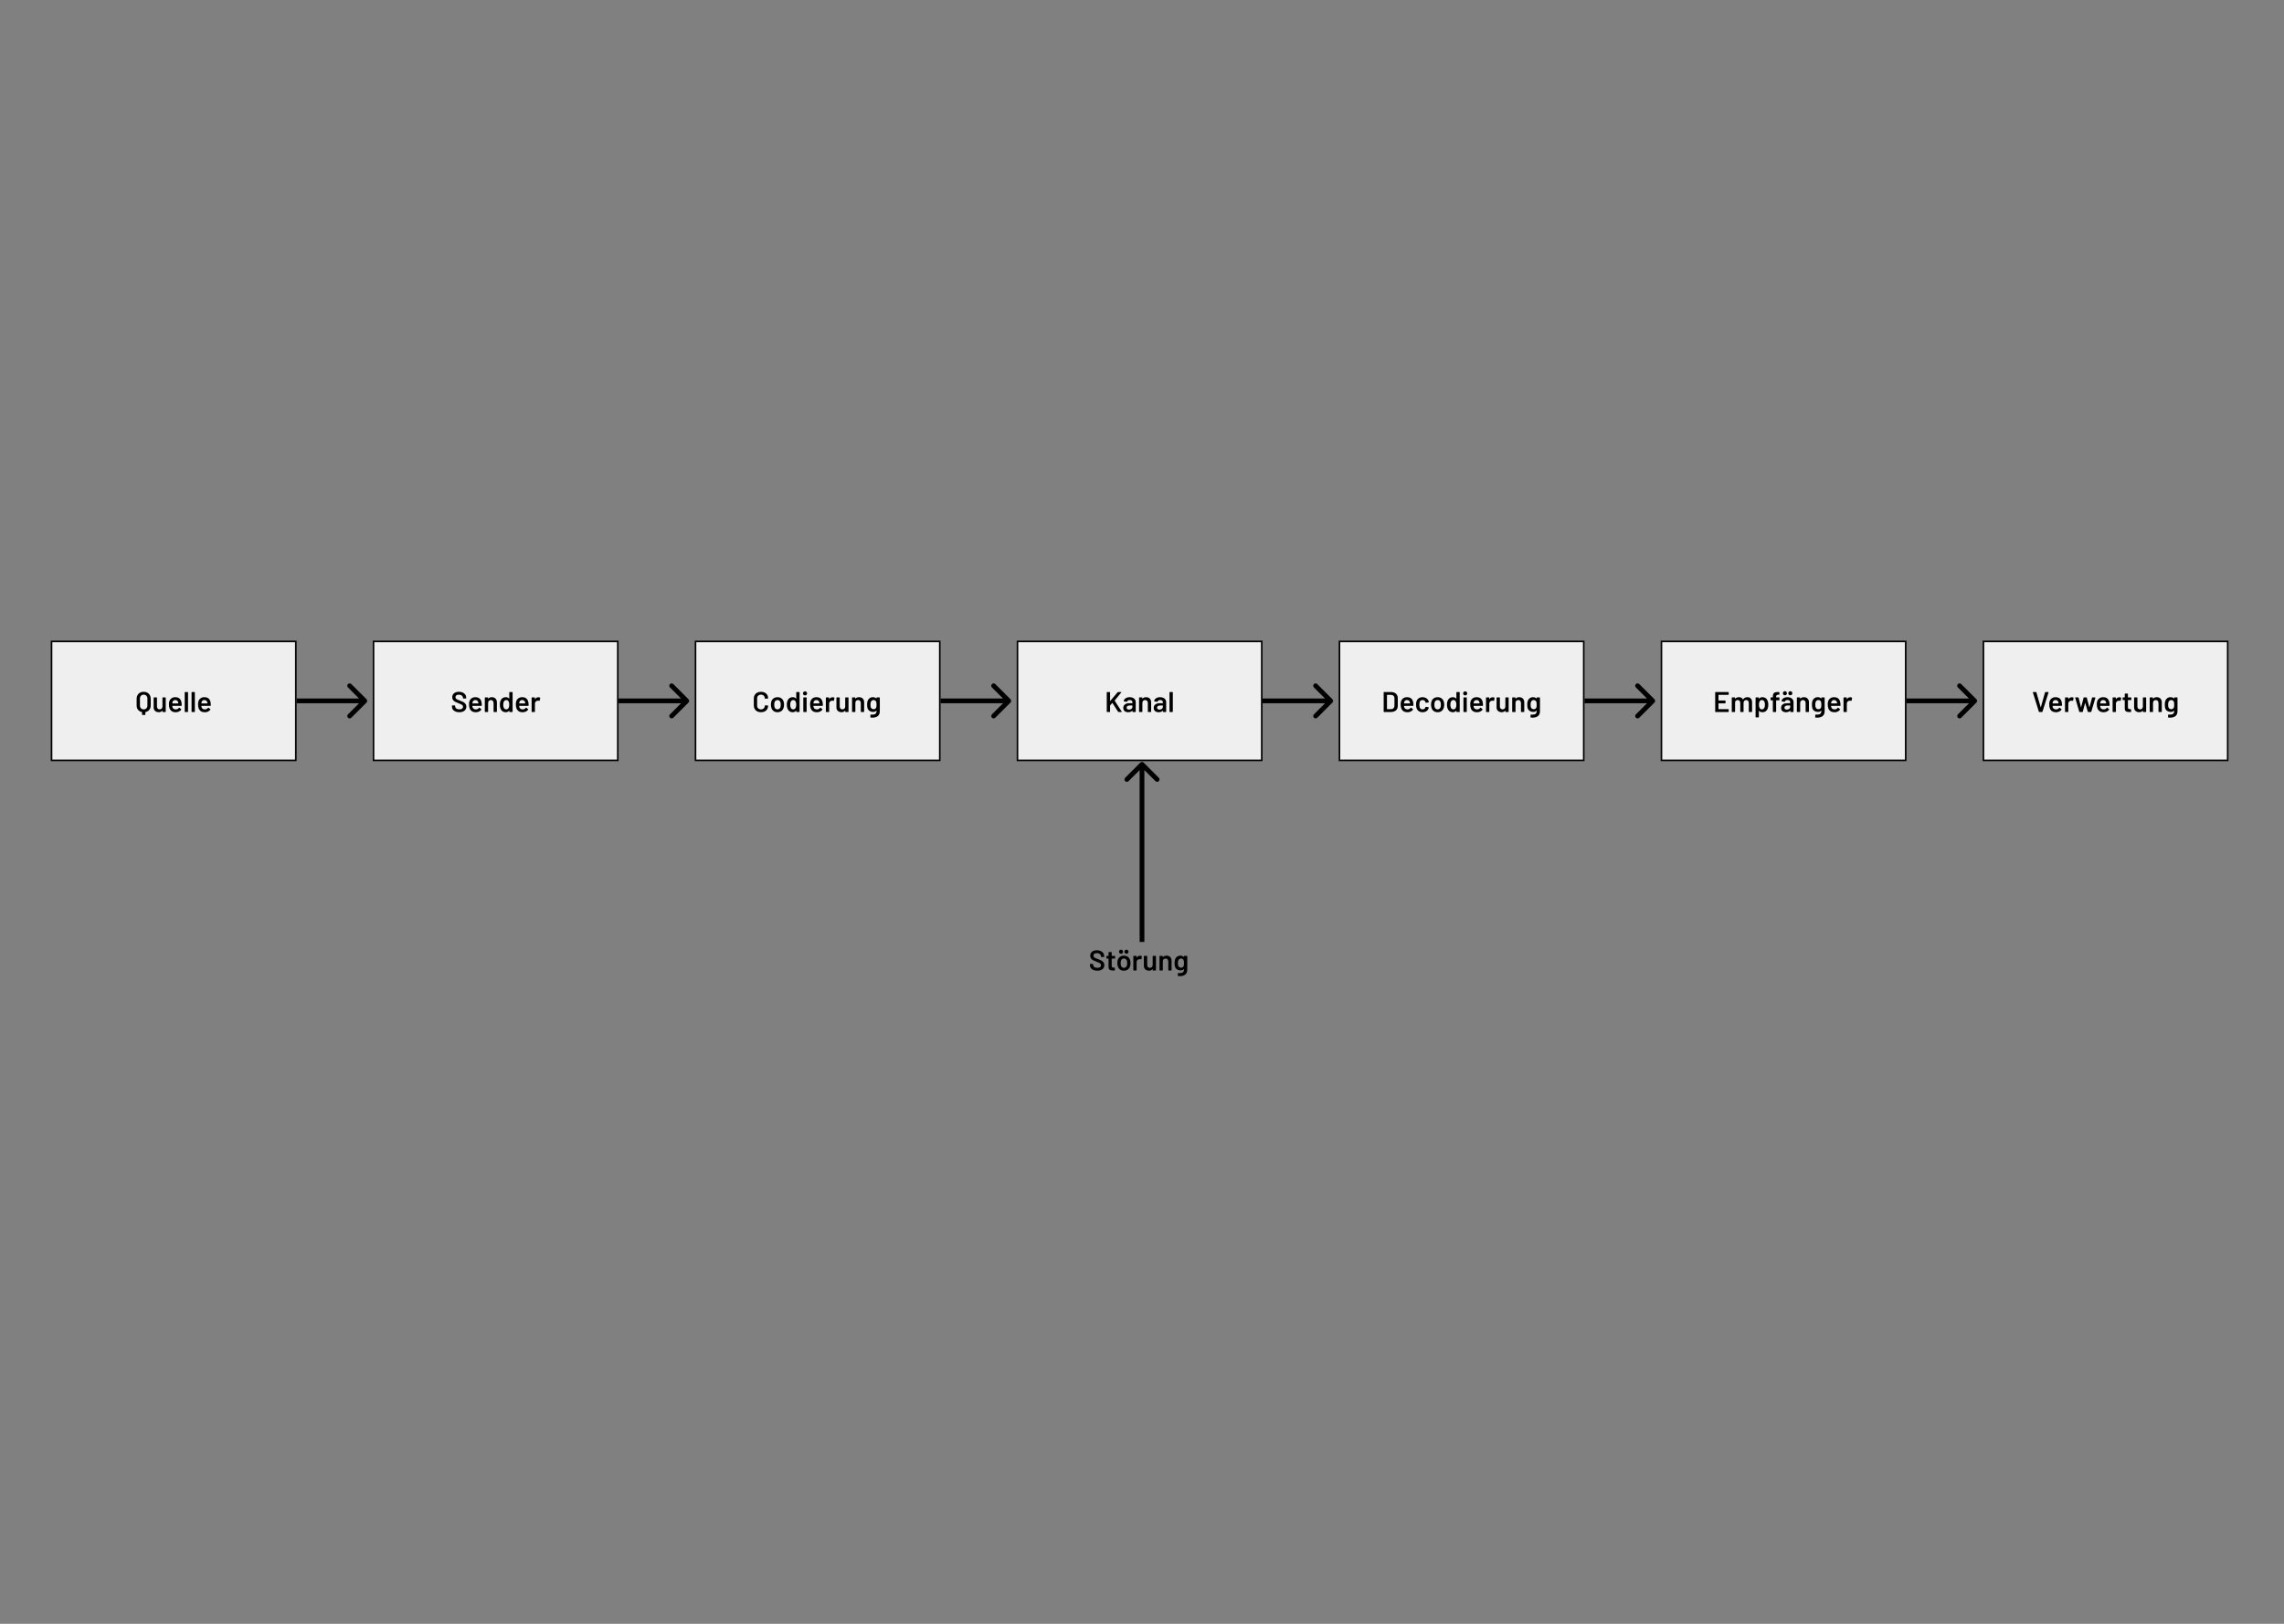 <svg width="1440" height="1024" viewBox="0 0 1440 1024" fill="none" xmlns="http://www.w3.org/2000/svg">
<rect x="0" y="0" width="1440" height="1024" fill="#808080" stroke="none"/>
<g clip-path="url(#clip0)">
<rect x="235.5" y="404.5" width="154" height="75" fill="#EFEFEF" stroke="black"/>
<path d="M289.555 449.144C288.619 449.144 287.803 448.994 287.107 448.694C286.411 448.394 285.871 447.974 285.487 447.434C285.115 446.894 284.929 446.258 284.929 445.526V445.076C284.929 445.016 284.947 444.968 284.983 444.932C285.031 444.884 285.085 444.86 285.145 444.86H286.747C286.807 444.86 286.855 444.884 286.891 444.932C286.939 444.968 286.963 445.016 286.963 445.076V445.418C286.963 445.97 287.209 446.432 287.701 446.804C288.193 447.164 288.865 447.344 289.717 447.344C290.449 447.344 291.001 447.188 291.373 446.876C291.745 446.564 291.931 446.162 291.931 445.67C291.931 445.334 291.829 445.052 291.625 444.824C291.421 444.584 291.127 444.368 290.743 444.176C290.371 443.984 289.807 443.744 289.051 443.456C288.199 443.144 287.509 442.85 286.981 442.574C286.453 442.298 286.009 441.926 285.649 441.458C285.301 440.978 285.127 440.384 285.127 439.676C285.127 438.62 285.511 437.786 286.279 437.174C287.047 436.562 288.073 436.256 289.357 436.256C290.257 436.256 291.049 436.412 291.733 436.724C292.429 437.036 292.969 437.474 293.353 438.038C293.737 438.59 293.929 439.232 293.929 439.964V440.27C293.929 440.33 293.905 440.384 293.857 440.432C293.821 440.468 293.773 440.486 293.713 440.486H292.093C292.033 440.486 291.979 440.468 291.931 440.432C291.895 440.384 291.877 440.33 291.877 440.27V440.072C291.877 439.508 291.643 439.034 291.175 438.65C290.719 438.254 290.083 438.056 289.267 438.056C288.607 438.056 288.091 438.194 287.719 438.47C287.359 438.746 287.179 439.136 287.179 439.64C287.179 440 287.275 440.294 287.467 440.522C287.659 440.75 287.947 440.96 288.331 441.152C288.715 441.332 289.309 441.566 290.113 441.854C290.965 442.178 291.643 442.472 292.147 442.736C292.663 443 293.101 443.372 293.461 443.852C293.833 444.32 294.019 444.908 294.019 445.616C294.019 446.696 293.617 447.554 292.813 448.19C292.021 448.826 290.935 449.144 289.555 449.144ZM303.682 443.366C303.73 443.666 303.754 444.002 303.754 444.374L303.736 444.932C303.736 445.076 303.664 445.148 303.52 445.148H297.886C297.826 445.148 297.796 445.178 297.796 445.238C297.832 445.634 297.886 445.904 297.958 446.048C298.246 446.912 298.948 447.35 300.064 447.362C300.88 447.362 301.528 447.026 302.008 446.354C302.056 446.282 302.116 446.246 302.188 446.246C302.236 446.246 302.278 446.264 302.314 446.3L303.43 447.218C303.538 447.302 303.556 447.398 303.484 447.506C303.112 448.034 302.614 448.442 301.99 448.73C301.378 449.018 300.694 449.162 299.938 449.162C299.002 449.162 298.204 448.952 297.544 448.532C296.896 448.112 296.422 447.524 296.122 446.768C295.846 446.12 295.708 445.22 295.708 444.068C295.708 443.372 295.78 442.808 295.924 442.376C296.164 441.536 296.614 440.876 297.274 440.396C297.946 439.904 298.75 439.658 299.686 439.658C302.05 439.658 303.382 440.894 303.682 443.366ZM299.686 441.458C299.242 441.458 298.87 441.572 298.57 441.8C298.282 442.016 298.078 442.322 297.958 442.718C297.886 442.922 297.838 443.186 297.814 443.51C297.79 443.57 297.814 443.6 297.886 443.6H301.54C301.6 443.6 301.63 443.57 301.63 443.51C301.606 443.21 301.57 442.982 301.522 442.826C301.414 442.394 301.198 442.058 300.874 441.818C300.562 441.578 300.166 441.458 299.686 441.458ZM310.072 439.658C311.044 439.658 311.818 439.946 312.394 440.522C312.982 441.098 313.276 441.884 313.276 442.88V448.784C313.276 448.844 313.252 448.898 313.204 448.946C313.168 448.982 313.12 449 313.06 449H311.404C311.344 449 311.29 448.982 311.242 448.946C311.206 448.898 311.188 448.844 311.188 448.784V443.312C311.188 442.76 311.032 442.316 310.72 441.98C310.408 441.632 309.994 441.458 309.478 441.458C308.962 441.458 308.542 441.626 308.218 441.962C307.906 442.298 307.75 442.742 307.75 443.294V448.784C307.75 448.844 307.726 448.898 307.678 448.946C307.642 448.982 307.594 449 307.534 449H305.878C305.818 449 305.764 448.982 305.716 448.946C305.68 448.898 305.662 448.844 305.662 448.784V440.018C305.662 439.958 305.68 439.91 305.716 439.874C305.764 439.826 305.818 439.802 305.878 439.802H307.534C307.594 439.802 307.642 439.826 307.678 439.874C307.726 439.91 307.75 439.958 307.75 440.018V440.594C307.75 440.63 307.762 440.654 307.786 440.666C307.81 440.678 307.828 440.666 307.84 440.63C308.332 439.982 309.076 439.658 310.072 439.658ZM321.089 436.616C321.089 436.556 321.107 436.508 321.143 436.472C321.191 436.424 321.245 436.4 321.305 436.4H322.961C323.021 436.4 323.069 436.424 323.105 436.472C323.153 436.508 323.177 436.556 323.177 436.616V448.784C323.177 448.844 323.153 448.898 323.105 448.946C323.069 448.982 323.021 449 322.961 449H321.305C321.245 449 321.191 448.982 321.143 448.946C321.107 448.898 321.089 448.844 321.089 448.784V448.244C321.089 448.208 321.077 448.184 321.053 448.172C321.029 448.16 321.005 448.172 320.981 448.208C320.453 448.832 319.763 449.144 318.911 449.144C318.059 449.144 317.339 448.922 316.751 448.478C316.163 448.034 315.737 447.416 315.473 446.624C315.257 445.952 315.149 445.202 315.149 444.374C315.149 443.522 315.251 442.79 315.455 442.178C315.719 441.386 316.145 440.768 316.733 440.324C317.321 439.88 318.059 439.658 318.947 439.658C319.775 439.658 320.453 439.958 320.981 440.558C321.005 440.582 321.029 440.594 321.053 440.594C321.077 440.582 321.089 440.558 321.089 440.522V436.616ZM320.657 446.48C320.933 445.988 321.071 445.292 321.071 444.392C321.071 443.456 320.921 442.742 320.621 442.25C320.297 441.722 319.841 441.458 319.253 441.458C318.641 441.458 318.161 441.71 317.813 442.214C317.453 442.742 317.273 443.474 317.273 444.41C317.273 445.25 317.417 445.94 317.705 446.48C318.041 447.056 318.551 447.344 319.235 447.344C319.847 447.344 320.321 447.056 320.657 446.48ZM333.195 443.366C333.243 443.666 333.267 444.002 333.267 444.374L333.249 444.932C333.249 445.076 333.177 445.148 333.033 445.148H327.399C327.339 445.148 327.309 445.178 327.309 445.238C327.345 445.634 327.399 445.904 327.471 446.048C327.759 446.912 328.461 447.35 329.577 447.362C330.393 447.362 331.041 447.026 331.521 446.354C331.569 446.282 331.629 446.246 331.701 446.246C331.749 446.246 331.791 446.264 331.827 446.3L332.943 447.218C333.051 447.302 333.069 447.398 332.997 447.506C332.625 448.034 332.127 448.442 331.503 448.73C330.891 449.018 330.207 449.162 329.451 449.162C328.515 449.162 327.717 448.952 327.057 448.532C326.409 448.112 325.935 447.524 325.635 446.768C325.359 446.12 325.221 445.22 325.221 444.068C325.221 443.372 325.293 442.808 325.437 442.376C325.677 441.536 326.127 440.876 326.787 440.396C327.459 439.904 328.263 439.658 329.199 439.658C331.563 439.658 332.895 440.894 333.195 443.366ZM329.199 441.458C328.755 441.458 328.383 441.572 328.083 441.8C327.795 442.016 327.591 442.322 327.471 442.718C327.399 442.922 327.351 443.186 327.327 443.51C327.303 443.57 327.327 443.6 327.399 443.6H331.053C331.113 443.6 331.143 443.57 331.143 443.51C331.119 443.21 331.083 442.982 331.035 442.826C330.927 442.394 330.711 442.058 330.387 441.818C330.075 441.578 329.679 441.458 329.199 441.458ZM339.46 439.694C339.844 439.694 340.18 439.772 340.468 439.928C340.564 439.976 340.6 440.066 340.576 440.198L340.27 441.818C340.258 441.962 340.174 442.004 340.018 441.944C339.838 441.884 339.628 441.854 339.388 441.854C339.232 441.854 339.112 441.86 339.028 441.872C338.524 441.896 338.104 442.076 337.768 442.412C337.432 442.736 337.264 443.162 337.264 443.69V448.784C337.264 448.844 337.24 448.898 337.192 448.946C337.156 448.982 337.108 449 337.048 449H335.392C335.332 449 335.278 448.982 335.23 448.946C335.194 448.898 335.176 448.844 335.176 448.784V440.018C335.176 439.958 335.194 439.91 335.23 439.874C335.278 439.826 335.332 439.802 335.392 439.802H337.048C337.108 439.802 337.156 439.826 337.192 439.874C337.24 439.91 337.264 439.958 337.264 440.018V440.828C337.264 440.876 337.27 440.906 337.282 440.918C337.306 440.918 337.33 440.9 337.354 440.864C337.858 440.084 338.56 439.694 339.46 439.694Z" fill="black"/>
<path d="M434.061 443.061C434.646 442.475 434.646 441.525 434.061 440.939L424.515 431.393C423.929 430.808 422.979 430.808 422.393 431.393C421.808 431.979 421.808 432.929 422.393 433.515L430.879 442L422.393 450.485C421.808 451.071 421.808 452.021 422.393 452.607C422.979 453.192 423.929 453.192 424.515 452.607L434.061 443.061ZM390 443.5H433V440.5H390V443.5Z" fill="black"/>
<rect x="32.5" y="404.5" width="154" height="75" fill="#EFEFEF" stroke="black"/>
<path d="M90.578 436.256C91.454 436.256 92.228 436.436 92.9 436.796C93.572 437.156 94.094 437.666 94.466 438.326C94.838 438.986 95.024 439.748 95.024 440.612V444.932C95.024 445.988 94.724 446.888 94.124 447.632C93.536 448.364 92.732 448.832 91.712 449.036C91.664 449.048 91.64 449.084 91.64 449.144V450.656C91.64 450.716 91.616 450.764 91.568 450.8C91.532 450.848 91.484 450.872 91.424 450.872H89.768C89.708 450.872 89.654 450.848 89.606 450.8C89.57 450.764 89.552 450.716 89.552 450.656V449.144C89.552 449.096 89.522 449.06 89.462 449.036C88.454 448.832 87.65 448.364 87.05 447.632C86.45 446.9 86.15 446 86.15 444.932V440.612C86.15 439.748 86.336 438.986 86.708 438.326C87.08 437.666 87.596 437.156 88.256 436.796C88.928 436.436 89.702 436.256 90.578 436.256ZM92.936 440.504C92.936 439.772 92.72 439.184 92.288 438.74C91.856 438.284 91.286 438.056 90.578 438.056C89.882 438.056 89.318 438.284 88.886 438.74C88.454 439.184 88.238 439.772 88.238 440.504V444.896C88.238 445.628 88.454 446.222 88.886 446.678C89.318 447.122 89.882 447.344 90.578 447.344C91.286 447.344 91.856 447.122 92.288 446.678C92.72 446.222 92.936 445.628 92.936 444.896V440.504ZM102.42 440.018C102.42 439.958 102.438 439.91 102.474 439.874C102.522 439.826 102.576 439.802 102.636 439.802H104.274C104.334 439.802 104.382 439.826 104.418 439.874C104.466 439.91 104.49 439.958 104.49 440.018V448.784C104.49 448.844 104.466 448.898 104.418 448.946C104.382 448.982 104.334 449 104.274 449H102.636C102.576 449 102.522 448.982 102.474 448.946C102.438 448.898 102.42 448.844 102.42 448.784V448.208C102.42 448.172 102.408 448.148 102.384 448.136C102.36 448.124 102.336 448.136 102.312 448.172C101.82 448.808 101.082 449.126 100.098 449.126C99.186 449.126 98.418 448.862 97.794 448.334C97.182 447.806 96.876 447.056 96.876 446.084V440.018C96.876 439.958 96.894 439.91 96.93 439.874C96.978 439.826 97.032 439.802 97.092 439.802H98.748C98.808 439.802 98.856 439.826 98.892 439.874C98.94 439.91 98.964 439.958 98.964 440.018V445.49C98.964 446.054 99.108 446.504 99.396 446.84C99.696 447.176 100.11 447.344 100.638 447.344C101.178 447.344 101.61 447.176 101.934 446.84C102.258 446.504 102.42 446.054 102.42 445.49V440.018ZM114.48 443.366C114.528 443.666 114.552 444.002 114.552 444.374L114.534 444.932C114.534 445.076 114.462 445.148 114.318 445.148H108.684C108.624 445.148 108.594 445.178 108.594 445.238C108.63 445.634 108.684 445.904 108.756 446.048C109.044 446.912 109.746 447.35 110.862 447.362C111.678 447.362 112.326 447.026 112.806 446.354C112.854 446.282 112.914 446.246 112.986 446.246C113.034 446.246 113.076 446.264 113.112 446.3L114.228 447.218C114.336 447.302 114.354 447.398 114.282 447.506C113.91 448.034 113.412 448.442 112.788 448.73C112.176 449.018 111.492 449.162 110.736 449.162C109.8 449.162 109.002 448.952 108.342 448.532C107.694 448.112 107.22 447.524 106.92 446.768C106.644 446.12 106.506 445.22 106.506 444.068C106.506 443.372 106.578 442.808 106.722 442.376C106.962 441.536 107.412 440.876 108.072 440.396C108.744 439.904 109.548 439.658 110.484 439.658C112.848 439.658 114.18 440.894 114.48 443.366ZM110.484 441.458C110.04 441.458 109.668 441.572 109.368 441.8C109.08 442.016 108.876 442.322 108.756 442.718C108.684 442.922 108.636 443.186 108.612 443.51C108.588 443.57 108.612 443.6 108.684 443.6H112.338C112.398 443.6 112.428 443.57 112.428 443.51C112.404 443.21 112.368 442.982 112.32 442.826C112.212 442.394 111.996 442.058 111.672 441.818C111.36 441.578 110.964 441.458 110.484 441.458ZM116.677 449C116.617 449 116.563 448.982 116.515 448.946C116.479 448.898 116.461 448.844 116.461 448.784V436.616C116.461 436.556 116.479 436.508 116.515 436.472C116.563 436.424 116.617 436.4 116.677 436.4H118.333C118.393 436.4 118.441 436.424 118.477 436.472C118.525 436.508 118.549 436.556 118.549 436.616V448.784C118.549 448.844 118.525 448.898 118.477 448.946C118.441 448.982 118.393 449 118.333 449H116.677ZM120.983 449C120.923 449 120.869 448.982 120.821 448.946C120.785 448.898 120.767 448.844 120.767 448.784V436.616C120.767 436.556 120.785 436.508 120.821 436.472C120.869 436.424 120.923 436.4 120.983 436.4H122.639C122.699 436.4 122.747 436.424 122.783 436.472C122.831 436.508 122.855 436.556 122.855 436.616V448.784C122.855 448.844 122.831 448.898 122.783 448.946C122.747 448.982 122.699 449 122.639 449H120.983ZM132.832 443.366C132.88 443.666 132.904 444.002 132.904 444.374L132.886 444.932C132.886 445.076 132.814 445.148 132.67 445.148H127.036C126.976 445.148 126.946 445.178 126.946 445.238C126.982 445.634 127.036 445.904 127.108 446.048C127.396 446.912 128.098 447.35 129.214 447.362C130.03 447.362 130.678 447.026 131.158 446.354C131.206 446.282 131.266 446.246 131.338 446.246C131.386 446.246 131.428 446.264 131.464 446.3L132.58 447.218C132.688 447.302 132.706 447.398 132.634 447.506C132.262 448.034 131.764 448.442 131.14 448.73C130.528 449.018 129.844 449.162 129.088 449.162C128.152 449.162 127.354 448.952 126.694 448.532C126.046 448.112 125.572 447.524 125.272 446.768C124.996 446.12 124.858 445.22 124.858 444.068C124.858 443.372 124.93 442.808 125.074 442.376C125.314 441.536 125.764 440.876 126.424 440.396C127.096 439.904 127.9 439.658 128.836 439.658C131.2 439.658 132.532 440.894 132.832 443.366ZM128.836 441.458C128.392 441.458 128.02 441.572 127.72 441.8C127.432 442.016 127.228 442.322 127.108 442.718C127.036 442.922 126.988 443.186 126.964 443.51C126.94 443.57 126.964 443.6 127.036 443.6H130.69C130.75 443.6 130.78 443.57 130.78 443.51C130.756 443.21 130.72 442.982 130.672 442.826C130.564 442.394 130.348 442.058 130.024 441.818C129.712 441.578 129.316 441.458 128.836 441.458Z" fill="black"/>
<path d="M231.061 443.061C231.646 442.475 231.646 441.525 231.061 440.939L221.515 431.393C220.929 430.808 219.979 430.808 219.393 431.393C218.808 431.979 218.808 432.929 219.393 433.515L227.879 442L219.393 450.485C218.808 451.071 218.808 452.021 219.393 452.607C219.979 453.192 220.929 453.192 221.515 452.607L231.061 443.061ZM187 443.5H230V440.5H187V443.5Z" fill="black"/>
<rect x="438.5" y="404.5" width="154" height="75" fill="#EFEFEF" stroke="black"/>
<path d="M479.78 449.144C478.88 449.144 478.088 448.97 477.404 448.622C476.72 448.262 476.192 447.764 475.82 447.128C475.448 446.492 475.262 445.754 475.262 444.914V440.468C475.262 439.628 475.448 438.89 475.82 438.254C476.192 437.618 476.72 437.126 477.404 436.778C478.088 436.43 478.88 436.256 479.78 436.256C480.668 436.256 481.454 436.424 482.138 436.76C482.822 437.096 483.35 437.57 483.722 438.182C484.094 438.794 484.28 439.502 484.28 440.306C484.28 440.366 484.256 440.42 484.208 440.468C484.172 440.504 484.124 440.522 484.064 440.522L482.408 440.612C482.264 440.612 482.192 440.546 482.192 440.414C482.192 439.706 481.97 439.136 481.526 438.704C481.094 438.272 480.512 438.056 479.78 438.056C479.048 438.056 478.46 438.272 478.016 438.704C477.572 439.136 477.35 439.706 477.35 440.414V445.004C477.35 445.7 477.572 446.264 478.016 446.696C478.46 447.128 479.048 447.344 479.78 447.344C480.512 447.344 481.094 447.134 481.526 446.714C481.97 446.282 482.192 445.712 482.192 445.004C482.192 444.872 482.264 444.806 482.408 444.806L484.064 444.878C484.124 444.878 484.172 444.896 484.208 444.932C484.256 444.968 484.28 445.01 484.28 445.058C484.28 445.874 484.094 446.594 483.722 447.218C483.35 447.83 482.822 448.304 482.138 448.64C481.454 448.976 480.668 449.144 479.78 449.144ZM490.21 449.144C489.262 449.144 488.446 448.904 487.762 448.424C487.09 447.944 486.616 447.278 486.34 446.426C486.136 445.778 486.034 445.094 486.034 444.374C486.034 443.606 486.13 442.922 486.322 442.322C486.598 441.482 487.078 440.828 487.762 440.36C488.446 439.892 489.268 439.658 490.228 439.658C491.14 439.658 491.926 439.892 492.586 440.36C493.258 440.828 493.732 441.476 494.008 442.304C494.224 442.88 494.332 443.564 494.332 444.356C494.332 445.112 494.23 445.796 494.026 446.408C493.75 447.26 493.276 447.932 492.604 448.424C491.932 448.904 491.134 449.144 490.21 449.144ZM490.21 447.344C490.654 447.344 491.032 447.218 491.344 446.966C491.668 446.714 491.902 446.36 492.046 445.904C492.166 445.508 492.226 445.004 492.226 444.392C492.226 443.744 492.166 443.24 492.046 442.88C491.914 442.424 491.686 442.076 491.362 441.836C491.038 441.584 490.642 441.458 490.174 441.458C489.73 441.458 489.346 441.584 489.022 441.836C488.698 442.076 488.464 442.424 488.32 442.88C488.2 443.3 488.14 443.804 488.14 444.392C488.14 444.98 488.2 445.484 488.32 445.904C488.452 446.36 488.68 446.714 489.004 446.966C489.34 447.218 489.742 447.344 490.21 447.344ZM502.011 436.616C502.011 436.556 502.029 436.508 502.065 436.472C502.113 436.424 502.167 436.4 502.227 436.4H503.883C503.943 436.4 503.991 436.424 504.027 436.472C504.075 436.508 504.099 436.556 504.099 436.616V448.784C504.099 448.844 504.075 448.898 504.027 448.946C503.991 448.982 503.943 449 503.883 449H502.227C502.167 449 502.113 448.982 502.065 448.946C502.029 448.898 502.011 448.844 502.011 448.784V448.244C502.011 448.208 501.999 448.184 501.975 448.172C501.951 448.16 501.927 448.172 501.903 448.208C501.375 448.832 500.685 449.144 499.833 449.144C498.981 449.144 498.261 448.922 497.673 448.478C497.085 448.034 496.659 447.416 496.395 446.624C496.179 445.952 496.071 445.202 496.071 444.374C496.071 443.522 496.173 442.79 496.377 442.178C496.641 441.386 497.067 440.768 497.655 440.324C498.243 439.88 498.981 439.658 499.869 439.658C500.697 439.658 501.375 439.958 501.903 440.558C501.927 440.582 501.951 440.594 501.975 440.594C501.999 440.582 502.011 440.558 502.011 440.522V436.616ZM501.579 446.48C501.855 445.988 501.993 445.292 501.993 444.392C501.993 443.456 501.843 442.742 501.543 442.25C501.219 441.722 500.763 441.458 500.175 441.458C499.563 441.458 499.083 441.71 498.735 442.214C498.375 442.742 498.195 443.474 498.195 444.41C498.195 445.25 498.339 445.94 498.627 446.48C498.963 447.056 499.473 447.344 500.157 447.344C500.769 447.344 501.243 447.056 501.579 446.48ZM507.548 438.542C507.176 438.542 506.87 438.422 506.63 438.182C506.39 437.942 506.27 437.636 506.27 437.264C506.27 436.892 506.39 436.586 506.63 436.346C506.87 436.106 507.176 435.986 507.548 435.986C507.92 435.986 508.226 436.106 508.466 436.346C508.706 436.586 508.826 436.892 508.826 437.264C508.826 437.636 508.706 437.942 508.466 438.182C508.226 438.422 507.92 438.542 507.548 438.542ZM506.684 449C506.624 449 506.57 448.982 506.522 448.946C506.486 448.898 506.468 448.844 506.468 448.784V440C506.468 439.94 506.486 439.892 506.522 439.856C506.57 439.808 506.624 439.784 506.684 439.784H508.34C508.4 439.784 508.448 439.808 508.484 439.856C508.532 439.892 508.556 439.94 508.556 440V448.784C508.556 448.844 508.532 448.898 508.484 448.946C508.448 448.982 508.4 449 508.34 449H506.684ZM518.706 443.366C518.754 443.666 518.778 444.002 518.778 444.374L518.76 444.932C518.76 445.076 518.688 445.148 518.544 445.148H512.91C512.85 445.148 512.82 445.178 512.82 445.238C512.856 445.634 512.91 445.904 512.982 446.048C513.27 446.912 513.972 447.35 515.088 447.362C515.904 447.362 516.552 447.026 517.032 446.354C517.08 446.282 517.14 446.246 517.212 446.246C517.26 446.246 517.302 446.264 517.338 446.3L518.454 447.218C518.562 447.302 518.58 447.398 518.508 447.506C518.136 448.034 517.638 448.442 517.014 448.73C516.402 449.018 515.718 449.162 514.962 449.162C514.026 449.162 513.228 448.952 512.568 448.532C511.92 448.112 511.446 447.524 511.146 446.768C510.87 446.12 510.732 445.22 510.732 444.068C510.732 443.372 510.804 442.808 510.948 442.376C511.188 441.536 511.638 440.876 512.298 440.396C512.97 439.904 513.774 439.658 514.71 439.658C517.074 439.658 518.406 440.894 518.706 443.366ZM514.71 441.458C514.266 441.458 513.894 441.572 513.594 441.8C513.306 442.016 513.102 442.322 512.982 442.718C512.91 442.922 512.862 443.186 512.838 443.51C512.814 443.57 512.838 443.6 512.91 443.6H516.564C516.624 443.6 516.654 443.57 516.654 443.51C516.63 443.21 516.594 442.982 516.546 442.826C516.438 442.394 516.222 442.058 515.898 441.818C515.586 441.578 515.19 441.458 514.71 441.458ZM524.97 439.694C525.354 439.694 525.69 439.772 525.978 439.928C526.074 439.976 526.11 440.066 526.086 440.198L525.78 441.818C525.768 441.962 525.684 442.004 525.528 441.944C525.348 441.884 525.138 441.854 524.898 441.854C524.742 441.854 524.622 441.86 524.538 441.872C524.034 441.896 523.614 442.076 523.278 442.412C522.942 442.736 522.774 443.162 522.774 443.69V448.784C522.774 448.844 522.75 448.898 522.702 448.946C522.666 448.982 522.618 449 522.558 449H520.902C520.842 449 520.788 448.982 520.74 448.946C520.704 448.898 520.686 448.844 520.686 448.784V440.018C520.686 439.958 520.704 439.91 520.74 439.874C520.788 439.826 520.842 439.802 520.902 439.802H522.558C522.618 439.802 522.666 439.826 522.702 439.874C522.75 439.91 522.774 439.958 522.774 440.018V440.828C522.774 440.876 522.78 440.906 522.792 440.918C522.816 440.918 522.84 440.9 522.864 440.864C523.368 440.084 524.07 439.694 524.97 439.694ZM532.89 440.018C532.89 439.958 532.908 439.91 532.944 439.874C532.992 439.826 533.046 439.802 533.106 439.802H534.744C534.804 439.802 534.852 439.826 534.888 439.874C534.936 439.91 534.96 439.958 534.96 440.018V448.784C534.96 448.844 534.936 448.898 534.888 448.946C534.852 448.982 534.804 449 534.744 449H533.106C533.046 449 532.992 448.982 532.944 448.946C532.908 448.898 532.89 448.844 532.89 448.784V448.208C532.89 448.172 532.878 448.148 532.854 448.136C532.83 448.124 532.806 448.136 532.782 448.172C532.29 448.808 531.552 449.126 530.568 449.126C529.656 449.126 528.888 448.862 528.264 448.334C527.652 447.806 527.346 447.056 527.346 446.084V440.018C527.346 439.958 527.364 439.91 527.4 439.874C527.448 439.826 527.502 439.802 527.562 439.802H529.218C529.278 439.802 529.326 439.826 529.362 439.874C529.41 439.91 529.434 439.958 529.434 440.018V445.49C529.434 446.054 529.578 446.504 529.866 446.84C530.166 447.176 530.58 447.344 531.108 447.344C531.648 447.344 532.08 447.176 532.404 446.84C532.728 446.504 532.89 446.054 532.89 445.49V440.018ZM541.602 439.658C542.574 439.658 543.348 439.946 543.924 440.522C544.512 441.098 544.806 441.884 544.806 442.88V448.784C544.806 448.844 544.782 448.898 544.734 448.946C544.698 448.982 544.65 449 544.59 449H542.934C542.874 449 542.82 448.982 542.772 448.946C542.736 448.898 542.718 448.844 542.718 448.784V443.312C542.718 442.76 542.562 442.316 542.25 441.98C541.938 441.632 541.524 441.458 541.008 441.458C540.492 441.458 540.072 441.626 539.748 441.962C539.436 442.298 539.28 442.742 539.28 443.294V448.784C539.28 448.844 539.256 448.898 539.208 448.946C539.172 448.982 539.124 449 539.064 449H537.408C537.348 449 537.294 448.982 537.246 448.946C537.21 448.898 537.192 448.844 537.192 448.784V440.018C537.192 439.958 537.21 439.91 537.246 439.874C537.294 439.826 537.348 439.802 537.408 439.802H539.064C539.124 439.802 539.172 439.826 539.208 439.874C539.256 439.91 539.28 439.958 539.28 440.018V440.594C539.28 440.63 539.292 440.654 539.316 440.666C539.34 440.678 539.358 440.666 539.37 440.63C539.862 439.982 540.606 439.658 541.602 439.658ZM552.617 440.018C552.617 439.958 552.635 439.91 552.671 439.874C552.719 439.826 552.773 439.802 552.833 439.802H554.489C554.549 439.802 554.597 439.826 554.633 439.874C554.681 439.91 554.705 439.958 554.705 440.018V448.388C554.705 449.888 554.273 450.956 553.409 451.592C552.557 452.24 551.435 452.564 550.043 452.564C549.671 452.564 549.305 452.546 548.945 452.51C548.813 452.498 548.747 452.42 548.747 452.276L548.801 450.8C548.801 450.668 548.885 450.602 549.053 450.602C549.401 450.638 549.713 450.656 549.989 450.656C550.889 450.656 551.549 450.476 551.969 450.116C552.401 449.768 552.617 449.174 552.617 448.334V448.19C552.617 448.154 552.605 448.136 552.581 448.136C552.557 448.124 552.533 448.13 552.509 448.154C552.017 448.682 551.321 448.946 550.421 448.946C549.641 448.946 548.927 448.748 548.279 448.352C547.631 447.956 547.181 447.35 546.929 446.534C546.773 445.97 546.695 445.244 546.695 444.356C546.695 443.36 546.791 442.598 546.983 442.07C547.223 441.338 547.637 440.756 548.225 440.324C548.813 439.88 549.503 439.658 550.295 439.658C551.243 439.658 551.981 439.934 552.509 440.486C552.533 440.522 552.557 440.534 552.581 440.522C552.605 440.51 552.617 440.486 552.617 440.45V440.018ZM552.491 445.94C552.539 445.76 552.569 445.568 552.581 445.364C552.605 445.148 552.617 444.806 552.617 444.338C552.617 443.882 552.605 443.558 552.581 443.366C552.569 443.162 552.533 442.964 552.473 442.772C552.377 442.376 552.179 442.058 551.879 441.818C551.591 441.578 551.219 441.458 550.763 441.458C550.331 441.458 549.965 441.578 549.665 441.818C549.365 442.058 549.149 442.376 549.017 442.772C548.873 443.108 548.801 443.636 548.801 444.356C548.801 445.1 548.861 445.622 548.981 445.922C549.101 446.306 549.317 446.624 549.629 446.876C549.953 447.116 550.337 447.236 550.781 447.236C551.249 447.236 551.627 447.116 551.915 446.876C552.203 446.636 552.395 446.324 552.491 445.94Z" fill="black"/>
<path d="M637.061 443.061C637.646 442.475 637.646 441.525 637.061 440.939L627.515 431.393C626.929 430.808 625.979 430.808 625.393 431.393C624.808 431.979 624.808 432.929 625.393 433.515L633.879 442L625.393 450.485C624.808 451.071 624.808 452.021 625.393 452.607C625.979 453.192 626.929 453.192 627.515 452.607L637.061 443.061ZM593 443.5H636V440.5H593V443.5Z" fill="black"/>
<rect x="641.5" y="404.5" width="154" height="75" fill="#EFEFEF" stroke="black"/>
<path d="M697.996 449C697.936 449 697.882 448.982 697.834 448.946C697.798 448.898 697.78 448.844 697.78 448.784V436.616C697.78 436.556 697.798 436.508 697.834 436.472C697.882 436.424 697.936 436.4 697.996 436.4H699.652C699.712 436.4 699.76 436.424 699.796 436.472C699.844 436.508 699.868 436.556 699.868 436.616V441.998C699.868 442.034 699.88 442.058 699.904 442.07C699.928 442.082 699.952 442.076 699.976 442.052L704.656 436.526C704.728 436.442 704.818 436.4 704.926 436.4H706.798C706.918 436.4 706.978 436.442 706.978 436.526C706.978 436.562 706.96 436.61 706.924 436.67L702.802 441.728C702.766 441.776 702.76 441.818 702.784 441.854L707.212 448.748C707.236 448.82 707.248 448.862 707.248 448.874C707.248 448.958 707.188 449 707.068 449H705.178C705.07 449 704.986 448.952 704.926 448.856L701.362 443.312C701.314 443.24 701.272 443.234 701.236 443.294L699.904 444.842C699.88 444.89 699.868 444.932 699.868 444.968V448.784C699.868 448.844 699.844 448.898 699.796 448.946C699.76 448.982 699.712 449 699.652 449H697.996ZM712.254 439.658C713.01 439.658 713.676 439.79 714.252 440.054C714.828 440.318 715.272 440.684 715.584 441.152C715.896 441.608 716.052 442.13 716.052 442.718V448.784C716.052 448.844 716.028 448.898 715.98 448.946C715.944 448.982 715.896 449 715.836 449H714.18C714.12 449 714.066 448.982 714.018 448.946C713.982 448.898 713.964 448.844 713.964 448.784V448.208C713.964 448.172 713.952 448.154 713.928 448.154C713.904 448.142 713.88 448.148 713.856 448.172C713.268 448.82 712.416 449.144 711.3 449.144C710.4 449.144 709.656 448.916 709.068 448.46C708.492 448.004 708.204 447.326 708.204 446.426C708.204 445.49 708.528 444.764 709.176 444.248C709.836 443.72 710.76 443.456 711.948 443.456H713.874C713.934 443.456 713.964 443.426 713.964 443.366V442.934C713.964 442.466 713.826 442.106 713.55 441.854C713.274 441.59 712.86 441.458 712.308 441.458C711.852 441.458 711.48 441.542 711.192 441.71C710.916 441.866 710.742 442.088 710.67 442.376C710.634 442.52 710.55 442.58 710.418 442.556L708.672 442.34C708.612 442.328 708.558 442.31 708.51 442.286C708.474 442.25 708.462 442.208 708.474 442.16C708.57 441.428 708.96 440.828 709.644 440.36C710.34 439.892 711.21 439.658 712.254 439.658ZM711.822 447.488C712.41 447.488 712.914 447.332 713.334 447.02C713.754 446.708 713.964 446.312 713.964 445.832V444.986C713.964 444.926 713.934 444.896 713.874 444.896H712.362C711.726 444.896 711.222 445.016 710.85 445.256C710.49 445.496 710.31 445.838 710.31 446.282C710.31 446.666 710.448 446.966 710.724 447.182C711.012 447.386 711.378 447.488 711.822 447.488ZM722.558 439.658C723.53 439.658 724.304 439.946 724.88 440.522C725.468 441.098 725.762 441.884 725.762 442.88V448.784C725.762 448.844 725.738 448.898 725.69 448.946C725.654 448.982 725.606 449 725.546 449H723.89C723.83 449 723.776 448.982 723.728 448.946C723.692 448.898 723.674 448.844 723.674 448.784V443.312C723.674 442.76 723.518 442.316 723.206 441.98C722.894 441.632 722.48 441.458 721.964 441.458C721.448 441.458 721.028 441.626 720.704 441.962C720.392 442.298 720.236 442.742 720.236 443.294V448.784C720.236 448.844 720.212 448.898 720.164 448.946C720.128 448.982 720.08 449 720.02 449H718.364C718.304 449 718.25 448.982 718.202 448.946C718.166 448.898 718.148 448.844 718.148 448.784V440.018C718.148 439.958 718.166 439.91 718.202 439.874C718.25 439.826 718.304 439.802 718.364 439.802H720.02C720.08 439.802 720.128 439.826 720.164 439.874C720.212 439.91 720.236 439.958 720.236 440.018V440.594C720.236 440.63 720.248 440.654 720.272 440.666C720.296 440.678 720.314 440.666 720.326 440.63C720.818 439.982 721.562 439.658 722.558 439.658ZM731.449 439.658C732.205 439.658 732.871 439.79 733.447 440.054C734.023 440.318 734.467 440.684 734.779 441.152C735.091 441.608 735.247 442.13 735.247 442.718V448.784C735.247 448.844 735.223 448.898 735.175 448.946C735.139 448.982 735.091 449 735.031 449H733.375C733.315 449 733.261 448.982 733.213 448.946C733.177 448.898 733.159 448.844 733.159 448.784V448.208C733.159 448.172 733.147 448.154 733.123 448.154C733.099 448.142 733.075 448.148 733.051 448.172C732.463 448.82 731.611 449.144 730.495 449.144C729.595 449.144 728.851 448.916 728.263 448.46C727.687 448.004 727.399 447.326 727.399 446.426C727.399 445.49 727.723 444.764 728.371 444.248C729.031 443.72 729.955 443.456 731.143 443.456H733.069C733.129 443.456 733.159 443.426 733.159 443.366V442.934C733.159 442.466 733.021 442.106 732.745 441.854C732.469 441.59 732.055 441.458 731.503 441.458C731.047 441.458 730.675 441.542 730.387 441.71C730.111 441.866 729.937 442.088 729.865 442.376C729.829 442.52 729.745 442.58 729.613 442.556L727.867 442.34C727.807 442.328 727.753 442.31 727.705 442.286C727.669 442.25 727.657 442.208 727.669 442.16C727.765 441.428 728.155 440.828 728.839 440.36C729.535 439.892 730.405 439.658 731.449 439.658ZM731.017 447.488C731.605 447.488 732.109 447.332 732.529 447.02C732.949 446.708 733.159 446.312 733.159 445.832V444.986C733.159 444.926 733.129 444.896 733.069 444.896H731.557C730.921 444.896 730.417 445.016 730.045 445.256C729.685 445.496 729.505 445.838 729.505 446.282C729.505 446.666 729.643 446.966 729.919 447.182C730.207 447.386 730.573 447.488 731.017 447.488ZM737.56 449C737.5 449 737.446 448.982 737.398 448.946C737.362 448.898 737.344 448.844 737.344 448.784V436.616C737.344 436.556 737.362 436.508 737.398 436.472C737.446 436.424 737.5 436.4 737.56 436.4H739.216C739.276 436.4 739.324 436.424 739.36 436.472C739.408 436.508 739.432 436.556 739.432 436.616V448.784C739.432 448.844 739.408 448.898 739.36 448.946C739.324 448.982 739.276 449 739.216 449H737.56Z" fill="black"/>
<path d="M840.061 443.061C840.646 442.475 840.646 441.525 840.061 440.939L830.515 431.393C829.929 430.808 828.979 430.808 828.393 431.393C827.808 431.979 827.808 432.929 828.393 433.515L836.879 442L828.393 450.485C827.808 451.071 827.808 452.021 828.393 452.607C828.979 453.192 829.929 453.192 830.515 452.607L840.061 443.061ZM796 443.5H839V440.5H796V443.5Z" fill="black"/>
<rect x="844.5" y="404.5" width="154" height="75" fill="#EFEFEF" stroke="black"/>
<path d="M872.581 449C872.521 449 872.467 448.982 872.419 448.946C872.383 448.898 872.365 448.844 872.365 448.784V436.616C872.365 436.556 872.383 436.508 872.419 436.472C872.467 436.424 872.521 436.4 872.581 436.4H876.973C877.825 436.4 878.575 436.55 879.223 436.85C879.871 437.15 880.369 437.582 880.717 438.146C881.077 438.698 881.257 439.346 881.257 440.09V445.31C881.257 446.054 881.077 446.708 880.717 447.272C880.369 447.824 879.871 448.25 879.223 448.55C878.575 448.85 877.825 449 876.973 449H872.581ZM874.453 447.11C874.453 447.17 874.483 447.2 874.543 447.2H877.063C877.699 447.2 878.203 447.002 878.575 446.606C878.959 446.198 879.157 445.658 879.169 444.986V440.432C879.169 439.748 878.977 439.208 878.593 438.812C878.209 438.404 877.693 438.2 877.045 438.2H874.543C874.483 438.2 874.453 438.23 874.453 438.29V447.11ZM891.052 443.366C891.1 443.666 891.124 444.002 891.124 444.374L891.106 444.932C891.106 445.076 891.034 445.148 890.89 445.148H885.256C885.196 445.148 885.166 445.178 885.166 445.238C885.202 445.634 885.256 445.904 885.328 446.048C885.616 446.912 886.318 447.35 887.434 447.362C888.25 447.362 888.898 447.026 889.378 446.354C889.426 446.282 889.486 446.246 889.558 446.246C889.606 446.246 889.648 446.264 889.684 446.3L890.8 447.218C890.908 447.302 890.926 447.398 890.854 447.506C890.482 448.034 889.984 448.442 889.36 448.73C888.748 449.018 888.064 449.162 887.308 449.162C886.372 449.162 885.574 448.952 884.914 448.532C884.266 448.112 883.792 447.524 883.492 446.768C883.216 446.12 883.078 445.22 883.078 444.068C883.078 443.372 883.15 442.808 883.294 442.376C883.534 441.536 883.984 440.876 884.644 440.396C885.316 439.904 886.12 439.658 887.056 439.658C889.42 439.658 890.752 440.894 891.052 443.366ZM887.056 441.458C886.612 441.458 886.24 441.572 885.94 441.8C885.652 442.016 885.448 442.322 885.328 442.718C885.256 442.922 885.208 443.186 885.184 443.51C885.16 443.57 885.184 443.6 885.256 443.6H888.91C888.97 443.6 889 443.57 889 443.51C888.976 443.21 888.94 442.982 888.892 442.826C888.784 442.394 888.568 442.058 888.244 441.818C887.932 441.578 887.536 441.458 887.056 441.458ZM896.866 449.144C895.942 449.144 895.144 448.91 894.472 448.442C893.8 447.962 893.332 447.32 893.068 446.516C892.876 445.976 892.78 445.256 892.78 444.356C892.78 443.492 892.876 442.784 893.068 442.232C893.32 441.44 893.782 440.816 894.454 440.36C895.138 439.892 895.942 439.658 896.866 439.658C897.802 439.658 898.618 439.892 899.314 440.36C900.01 440.828 900.472 441.416 900.7 442.124C900.76 442.316 900.802 442.508 900.826 442.7V442.736C900.826 442.856 900.76 442.928 900.628 442.952L899.008 443.186H898.972C898.864 443.186 898.792 443.126 898.756 443.006C898.756 442.946 898.75 442.898 898.738 442.862C898.714 442.766 898.69 442.682 898.666 442.61C898.558 442.274 898.342 441.998 898.018 441.782C897.694 441.566 897.31 441.458 896.866 441.458C896.41 441.458 896.02 441.578 895.696 441.818C895.384 442.046 895.174 442.364 895.066 442.772C894.946 443.156 894.886 443.69 894.886 444.374C894.886 445.034 894.94 445.568 895.048 445.976C895.168 446.396 895.384 446.732 895.696 446.984C896.008 447.224 896.398 447.344 896.866 447.344C897.322 447.344 897.712 447.23 898.036 447.002C898.372 446.762 898.588 446.444 898.684 446.048C898.696 446.024 898.702 445.994 898.702 445.958C898.714 445.946 898.72 445.928 898.72 445.904C898.756 445.76 898.84 445.7 898.972 445.724L900.592 445.976C900.652 445.988 900.7 446.018 900.736 446.066C900.784 446.102 900.802 446.156 900.79 446.228C900.754 446.42 900.724 446.558 900.7 446.642C900.472 447.41 900.01 448.022 899.314 448.478C898.618 448.922 897.802 449.144 896.866 449.144ZM906.413 449.144C905.465 449.144 904.649 448.904 903.965 448.424C903.293 447.944 902.819 447.278 902.543 446.426C902.339 445.778 902.237 445.094 902.237 444.374C902.237 443.606 902.333 442.922 902.525 442.322C902.801 441.482 903.281 440.828 903.965 440.36C904.649 439.892 905.471 439.658 906.431 439.658C907.343 439.658 908.129 439.892 908.789 440.36C909.461 440.828 909.935 441.476 910.211 442.304C910.427 442.88 910.535 443.564 910.535 444.356C910.535 445.112 910.433 445.796 910.229 446.408C909.953 447.26 909.479 447.932 908.807 448.424C908.135 448.904 907.337 449.144 906.413 449.144ZM906.413 447.344C906.857 447.344 907.235 447.218 907.547 446.966C907.871 446.714 908.105 446.36 908.249 445.904C908.369 445.508 908.429 445.004 908.429 444.392C908.429 443.744 908.369 443.24 908.249 442.88C908.117 442.424 907.889 442.076 907.565 441.836C907.241 441.584 906.845 441.458 906.377 441.458C905.933 441.458 905.549 441.584 905.225 441.836C904.901 442.076 904.667 442.424 904.523 442.88C904.403 443.3 904.343 443.804 904.343 444.392C904.343 444.98 904.403 445.484 904.523 445.904C904.655 446.36 904.883 446.714 905.207 446.966C905.543 447.218 905.945 447.344 906.413 447.344ZM918.215 436.616C918.215 436.556 918.233 436.508 918.269 436.472C918.317 436.424 918.371 436.4 918.431 436.4H920.087C920.147 436.4 920.195 436.424 920.231 436.472C920.279 436.508 920.303 436.556 920.303 436.616V448.784C920.303 448.844 920.279 448.898 920.231 448.946C920.195 448.982 920.147 449 920.087 449H918.431C918.371 449 918.317 448.982 918.269 448.946C918.233 448.898 918.215 448.844 918.215 448.784V448.244C918.215 448.208 918.203 448.184 918.179 448.172C918.155 448.16 918.131 448.172 918.107 448.208C917.579 448.832 916.889 449.144 916.037 449.144C915.185 449.144 914.465 448.922 913.877 448.478C913.289 448.034 912.863 447.416 912.599 446.624C912.383 445.952 912.275 445.202 912.275 444.374C912.275 443.522 912.377 442.79 912.581 442.178C912.845 441.386 913.271 440.768 913.859 440.324C914.447 439.88 915.185 439.658 916.073 439.658C916.901 439.658 917.579 439.958 918.107 440.558C918.131 440.582 918.155 440.594 918.179 440.594C918.203 440.582 918.215 440.558 918.215 440.522V436.616ZM917.783 446.48C918.059 445.988 918.197 445.292 918.197 444.392C918.197 443.456 918.047 442.742 917.747 442.25C917.423 441.722 916.967 441.458 916.379 441.458C915.767 441.458 915.287 441.71 914.939 442.214C914.579 442.742 914.399 443.474 914.399 444.41C914.399 445.25 914.543 445.94 914.831 446.48C915.167 447.056 915.677 447.344 916.361 447.344C916.973 447.344 917.447 447.056 917.783 446.48ZM923.751 438.542C923.379 438.542 923.073 438.422 922.833 438.182C922.593 437.942 922.473 437.636 922.473 437.264C922.473 436.892 922.593 436.586 922.833 436.346C923.073 436.106 923.379 435.986 923.751 435.986C924.123 435.986 924.429 436.106 924.669 436.346C924.909 436.586 925.029 436.892 925.029 437.264C925.029 437.636 924.909 437.942 924.669 438.182C924.429 438.422 924.123 438.542 923.751 438.542ZM922.887 449C922.827 449 922.773 448.982 922.725 448.946C922.689 448.898 922.671 448.844 922.671 448.784V440C922.671 439.94 922.689 439.892 922.725 439.856C922.773 439.808 922.827 439.784 922.887 439.784H924.543C924.603 439.784 924.651 439.808 924.687 439.856C924.735 439.892 924.759 439.94 924.759 440V448.784C924.759 448.844 924.735 448.898 924.687 448.946C924.651 448.982 924.603 449 924.543 449H922.887ZM934.909 443.366C934.957 443.666 934.981 444.002 934.981 444.374L934.963 444.932C934.963 445.076 934.891 445.148 934.747 445.148H929.113C929.053 445.148 929.023 445.178 929.023 445.238C929.059 445.634 929.113 445.904 929.185 446.048C929.473 446.912 930.175 447.35 931.291 447.362C932.107 447.362 932.755 447.026 933.235 446.354C933.283 446.282 933.343 446.246 933.415 446.246C933.463 446.246 933.505 446.264 933.541 446.3L934.657 447.218C934.765 447.302 934.783 447.398 934.711 447.506C934.339 448.034 933.841 448.442 933.217 448.73C932.605 449.018 931.921 449.162 931.165 449.162C930.229 449.162 929.431 448.952 928.771 448.532C928.123 448.112 927.649 447.524 927.349 446.768C927.073 446.12 926.935 445.22 926.935 444.068C926.935 443.372 927.007 442.808 927.151 442.376C927.391 441.536 927.841 440.876 928.501 440.396C929.173 439.904 929.977 439.658 930.913 439.658C933.277 439.658 934.609 440.894 934.909 443.366ZM930.913 441.458C930.469 441.458 930.097 441.572 929.797 441.8C929.509 442.016 929.305 442.322 929.185 442.718C929.113 442.922 929.065 443.186 929.041 443.51C929.017 443.57 929.041 443.6 929.113 443.6H932.767C932.827 443.6 932.857 443.57 932.857 443.51C932.833 443.21 932.797 442.982 932.749 442.826C932.641 442.394 932.425 442.058 932.101 441.818C931.789 441.578 931.393 441.458 930.913 441.458ZM941.173 439.694C941.557 439.694 941.893 439.772 942.181 439.928C942.277 439.976 942.313 440.066 942.289 440.198L941.983 441.818C941.971 441.962 941.887 442.004 941.731 441.944C941.551 441.884 941.341 441.854 941.101 441.854C940.945 441.854 940.825 441.86 940.741 441.872C940.237 441.896 939.817 442.076 939.481 442.412C939.145 442.736 938.977 443.162 938.977 443.69V448.784C938.977 448.844 938.953 448.898 938.905 448.946C938.869 448.982 938.821 449 938.761 449H937.105C937.045 449 936.991 448.982 936.943 448.946C936.907 448.898 936.889 448.844 936.889 448.784V440.018C936.889 439.958 936.907 439.91 936.943 439.874C936.991 439.826 937.045 439.802 937.105 439.802H938.761C938.821 439.802 938.869 439.826 938.905 439.874C938.953 439.91 938.977 439.958 938.977 440.018V440.828C938.977 440.876 938.983 440.906 938.995 440.918C939.019 440.918 939.043 440.9 939.067 440.864C939.571 440.084 940.273 439.694 941.173 439.694ZM949.093 440.018C949.093 439.958 949.111 439.91 949.147 439.874C949.195 439.826 949.249 439.802 949.309 439.802H950.947C951.007 439.802 951.055 439.826 951.091 439.874C951.139 439.91 951.163 439.958 951.163 440.018V448.784C951.163 448.844 951.139 448.898 951.091 448.946C951.055 448.982 951.007 449 950.947 449H949.309C949.249 449 949.195 448.982 949.147 448.946C949.111 448.898 949.093 448.844 949.093 448.784V448.208C949.093 448.172 949.081 448.148 949.057 448.136C949.033 448.124 949.009 448.136 948.985 448.172C948.493 448.808 947.755 449.126 946.771 449.126C945.859 449.126 945.091 448.862 944.467 448.334C943.855 447.806 943.549 447.056 943.549 446.084V440.018C943.549 439.958 943.567 439.91 943.603 439.874C943.651 439.826 943.705 439.802 943.765 439.802H945.421C945.481 439.802 945.529 439.826 945.565 439.874C945.613 439.91 945.637 439.958 945.637 440.018V445.49C945.637 446.054 945.781 446.504 946.069 446.84C946.369 447.176 946.783 447.344 947.311 447.344C947.851 447.344 948.283 447.176 948.607 446.84C948.931 446.504 949.093 446.054 949.093 445.49V440.018ZM957.805 439.658C958.777 439.658 959.551 439.946 960.127 440.522C960.715 441.098 961.009 441.884 961.009 442.88V448.784C961.009 448.844 960.985 448.898 960.937 448.946C960.901 448.982 960.853 449 960.793 449H959.137C959.077 449 959.023 448.982 958.975 448.946C958.939 448.898 958.921 448.844 958.921 448.784V443.312C958.921 442.76 958.765 442.316 958.453 441.98C958.141 441.632 957.727 441.458 957.211 441.458C956.695 441.458 956.275 441.626 955.951 441.962C955.639 442.298 955.483 442.742 955.483 443.294V448.784C955.483 448.844 955.459 448.898 955.411 448.946C955.375 448.982 955.327 449 955.267 449H953.611C953.551 449 953.497 448.982 953.449 448.946C953.413 448.898 953.395 448.844 953.395 448.784V440.018C953.395 439.958 953.413 439.91 953.449 439.874C953.497 439.826 953.551 439.802 953.611 439.802H955.267C955.327 439.802 955.375 439.826 955.411 439.874C955.459 439.91 955.483 439.958 955.483 440.018V440.594C955.483 440.63 955.495 440.654 955.519 440.666C955.543 440.678 955.561 440.666 955.573 440.63C956.065 439.982 956.809 439.658 957.805 439.658ZM968.82 440.018C968.82 439.958 968.838 439.91 968.874 439.874C968.922 439.826 968.976 439.802 969.036 439.802H970.692C970.752 439.802 970.8 439.826 970.836 439.874C970.884 439.91 970.908 439.958 970.908 440.018V448.388C970.908 449.888 970.476 450.956 969.612 451.592C968.76 452.24 967.638 452.564 966.246 452.564C965.874 452.564 965.508 452.546 965.148 452.51C965.016 452.498 964.95 452.42 964.95 452.276L965.004 450.8C965.004 450.668 965.088 450.602 965.256 450.602C965.604 450.638 965.916 450.656 966.192 450.656C967.092 450.656 967.752 450.476 968.172 450.116C968.604 449.768 968.82 449.174 968.82 448.334V448.19C968.82 448.154 968.808 448.136 968.784 448.136C968.76 448.124 968.736 448.13 968.712 448.154C968.22 448.682 967.524 448.946 966.624 448.946C965.844 448.946 965.13 448.748 964.482 448.352C963.834 447.956 963.384 447.35 963.132 446.534C962.976 445.97 962.898 445.244 962.898 444.356C962.898 443.36 962.994 442.598 963.186 442.07C963.426 441.338 963.84 440.756 964.428 440.324C965.016 439.88 965.706 439.658 966.498 439.658C967.446 439.658 968.184 439.934 968.712 440.486C968.736 440.522 968.76 440.534 968.784 440.522C968.808 440.51 968.82 440.486 968.82 440.45V440.018ZM968.694 445.94C968.742 445.76 968.772 445.568 968.784 445.364C968.808 445.148 968.82 444.806 968.82 444.338C968.82 443.882 968.808 443.558 968.784 443.366C968.772 443.162 968.736 442.964 968.676 442.772C968.58 442.376 968.382 442.058 968.082 441.818C967.794 441.578 967.422 441.458 966.966 441.458C966.534 441.458 966.168 441.578 965.868 441.818C965.568 442.058 965.352 442.376 965.22 442.772C965.076 443.108 965.004 443.636 965.004 444.356C965.004 445.1 965.064 445.622 965.184 445.922C965.304 446.306 965.52 446.624 965.832 446.876C966.156 447.116 966.54 447.236 966.984 447.236C967.452 447.236 967.83 447.116 968.118 446.876C968.406 446.636 968.598 446.324 968.694 445.94Z" fill="black"/>
<path d="M1043.06 443.061C1043.65 442.475 1043.65 441.525 1043.06 440.939L1033.51 431.393C1032.93 430.808 1031.98 430.808 1031.39 431.393C1030.81 431.979 1030.81 432.929 1031.39 433.515L1039.88 442L1031.39 450.485C1030.81 451.071 1030.81 452.021 1031.39 452.607C1031.98 453.192 1032.93 453.192 1033.51 452.607L1043.06 443.061ZM999 443.5H1042V440.5H999V443.5Z" fill="black"/>
<rect x="1047.5" y="404.5" width="154" height="75" fill="#EFEFEF" stroke="black"/>
<path d="M1089.91 437.984C1089.91 438.044 1089.89 438.098 1089.84 438.146C1089.8 438.182 1089.75 438.2 1089.69 438.2H1083.56C1083.5 438.2 1083.47 438.23 1083.47 438.29V441.656C1083.47 441.716 1083.5 441.746 1083.56 441.746H1087.68C1087.74 441.746 1087.79 441.77 1087.82 441.818C1087.87 441.854 1087.89 441.902 1087.89 441.962V443.33C1087.89 443.39 1087.87 443.444 1087.82 443.492C1087.79 443.528 1087.74 443.546 1087.68 443.546H1083.56C1083.5 443.546 1083.47 443.576 1083.47 443.636V447.11C1083.47 447.17 1083.5 447.2 1083.56 447.2H1089.69C1089.75 447.2 1089.8 447.224 1089.84 447.272C1089.89 447.308 1089.91 447.356 1089.91 447.416V448.784C1089.91 448.844 1089.89 448.898 1089.84 448.946C1089.8 448.982 1089.75 449 1089.69 449H1081.59C1081.53 449 1081.48 448.982 1081.43 448.946C1081.4 448.898 1081.38 448.844 1081.38 448.784V436.616C1081.38 436.556 1081.4 436.508 1081.43 436.472C1081.48 436.424 1081.53 436.4 1081.59 436.4H1089.69C1089.75 436.4 1089.8 436.424 1089.84 436.472C1089.89 436.508 1089.91 436.556 1089.91 436.616V437.984ZM1101.68 439.658C1102.6 439.658 1103.32 439.94 1103.84 440.504C1104.37 441.056 1104.63 441.83 1104.63 442.826V448.784C1104.63 448.844 1104.61 448.898 1104.56 448.946C1104.52 448.982 1104.47 449 1104.41 449H1102.78C1102.72 449 1102.66 448.982 1102.61 448.946C1102.58 448.898 1102.56 448.844 1102.56 448.784V443.258C1102.56 442.706 1102.41 442.268 1102.11 441.944C1101.82 441.62 1101.43 441.458 1100.94 441.458C1100.45 441.458 1100.05 441.62 1099.73 441.944C1099.42 442.268 1099.27 442.7 1099.27 443.24V448.784C1099.27 448.844 1099.24 448.898 1099.19 448.946C1099.16 448.982 1099.11 449 1099.05 449H1097.41C1097.35 449 1097.3 448.982 1097.25 448.946C1097.21 448.898 1097.2 448.844 1097.2 448.784V443.258C1097.2 442.706 1097.05 442.268 1096.75 441.944C1096.45 441.62 1096.05 441.458 1095.56 441.458C1095.1 441.458 1094.72 441.59 1094.42 441.854C1094.14 442.118 1093.97 442.478 1093.92 442.934V448.784C1093.92 448.844 1093.9 448.898 1093.85 448.946C1093.81 448.982 1093.76 449 1093.7 449H1092.05C1091.99 449 1091.93 448.982 1091.89 448.946C1091.85 448.898 1091.83 448.844 1091.83 448.784V440.018C1091.83 439.958 1091.85 439.91 1091.89 439.874C1091.93 439.826 1091.99 439.802 1092.05 439.802H1093.7C1093.76 439.802 1093.81 439.826 1093.85 439.874C1093.9 439.91 1093.92 439.958 1093.92 440.018V440.612C1093.92 440.648 1093.93 440.672 1093.96 440.684C1093.98 440.696 1094 440.684 1094.03 440.648C1094.29 440.312 1094.62 440.066 1095 439.91C1095.4 439.742 1095.83 439.658 1096.31 439.658C1096.9 439.658 1097.42 439.778 1097.86 440.018C1098.31 440.258 1098.65 440.606 1098.89 441.062C1098.92 441.11 1098.97 441.11 1099.01 441.062C1099.28 440.582 1099.64 440.228 1100.11 440C1100.58 439.772 1101.1 439.658 1101.68 439.658ZM1114.55 442.178C1114.77 442.79 1114.87 443.54 1114.87 444.428C1114.87 445.28 1114.77 446.012 1114.57 446.624C1114.3 447.416 1113.88 448.034 1113.29 448.478C1112.71 448.922 1111.98 449.144 1111.09 449.144C1110.24 449.144 1109.56 448.838 1109.04 448.226C1109.02 448.202 1108.99 448.196 1108.97 448.208C1108.95 448.22 1108.93 448.244 1108.93 448.28V452.186C1108.93 452.246 1108.91 452.294 1108.86 452.33C1108.83 452.378 1108.78 452.402 1108.72 452.402H1107.06C1107 452.402 1106.95 452.378 1106.9 452.33C1106.86 452.294 1106.85 452.246 1106.85 452.186V440.018C1106.85 439.958 1106.86 439.91 1106.9 439.874C1106.95 439.826 1107 439.802 1107.06 439.802H1108.72C1108.78 439.802 1108.83 439.826 1108.86 439.874C1108.91 439.91 1108.93 439.958 1108.93 440.018V440.558C1108.93 440.594 1108.95 440.618 1108.97 440.63C1108.99 440.642 1109.02 440.63 1109.04 440.594C1109.57 439.97 1110.26 439.658 1111.11 439.658C1111.96 439.658 1112.68 439.88 1113.27 440.324C1113.86 440.768 1114.29 441.386 1114.55 442.178ZM1112.21 446.588C1112.57 446.036 1112.75 445.304 1112.75 444.392C1112.75 443.516 1112.61 442.826 1112.32 442.322C1111.98 441.734 1111.47 441.44 1110.79 441.44C1110.16 441.44 1109.7 441.728 1109.38 442.304C1109.11 442.772 1108.97 443.468 1108.97 444.392C1108.97 445.34 1109.12 446.06 1109.42 446.552C1109.73 447.08 1110.18 447.344 1110.77 447.344C1111.41 447.344 1111.89 447.092 1112.21 446.588ZM1121.69 439.784C1121.75 439.784 1121.79 439.808 1121.83 439.856C1121.88 439.892 1121.9 439.94 1121.9 440V441.422C1121.9 441.482 1121.88 441.536 1121.83 441.584C1121.79 441.62 1121.75 441.638 1121.69 441.638H1119.9C1119.84 441.638 1119.81 441.668 1119.81 441.728V448.784C1119.81 448.844 1119.79 448.898 1119.74 448.946C1119.71 448.982 1119.66 449 1119.6 449H1117.94C1117.88 449 1117.83 448.982 1117.78 448.946C1117.74 448.898 1117.73 448.844 1117.73 448.784V441.728C1117.73 441.668 1117.7 441.638 1117.64 441.638H1116.52C1116.46 441.638 1116.41 441.62 1116.36 441.584C1116.32 441.536 1116.3 441.482 1116.3 441.422V440C1116.3 439.94 1116.32 439.892 1116.36 439.856C1116.41 439.808 1116.46 439.784 1116.52 439.784H1117.64C1117.7 439.784 1117.73 439.754 1117.73 439.694V439.37C1117.73 438.59 1117.83 437.99 1118.03 437.57C1118.24 437.138 1118.57 436.832 1119.04 436.652C1119.51 436.472 1120.17 436.388 1121.02 436.4H1121.65C1121.71 436.4 1121.76 436.424 1121.79 436.472C1121.84 436.508 1121.87 436.556 1121.87 436.616V437.876C1121.87 437.936 1121.84 437.99 1121.79 438.038C1121.76 438.074 1121.71 438.092 1121.65 438.092H1121.18C1120.67 438.092 1120.31 438.194 1120.1 438.398C1119.91 438.602 1119.81 438.974 1119.81 439.514V439.694C1119.81 439.754 1119.84 439.784 1119.9 439.784H1121.69ZM1126.98 439.658C1127.74 439.658 1128.4 439.79 1128.98 440.054C1129.56 440.318 1130 440.684 1130.31 441.152C1130.62 441.608 1130.78 442.13 1130.78 442.718V448.784C1130.78 448.844 1130.76 448.898 1130.71 448.946C1130.67 448.982 1130.62 449 1130.56 449H1128.91C1128.85 449 1128.79 448.982 1128.75 448.946C1128.71 448.898 1128.69 448.844 1128.69 448.784V448.208C1128.69 448.172 1128.68 448.154 1128.66 448.154C1128.63 448.142 1128.61 448.148 1128.58 448.172C1128 448.82 1127.14 449.144 1126.03 449.144C1125.13 449.144 1124.38 448.916 1123.8 448.46C1123.22 448.004 1122.93 447.326 1122.93 446.426C1122.93 445.49 1123.26 444.764 1123.9 444.248C1124.56 443.72 1125.49 443.456 1126.68 443.456H1128.6C1128.66 443.456 1128.69 443.426 1128.69 443.366V442.934C1128.69 442.466 1128.55 442.106 1128.28 441.854C1128 441.59 1127.59 441.458 1127.04 441.458C1126.58 441.458 1126.21 441.542 1125.92 441.71C1125.64 441.866 1125.47 442.088 1125.4 442.376C1125.36 442.52 1125.28 442.58 1125.15 442.556L1123.4 442.34C1123.34 442.328 1123.29 442.31 1123.24 442.286C1123.2 442.25 1123.19 442.208 1123.2 442.16C1123.3 441.428 1123.69 440.828 1124.37 440.36C1125.07 439.892 1125.94 439.658 1126.98 439.658ZM1126.55 447.488C1127.14 447.488 1127.64 447.332 1128.06 447.02C1128.48 446.708 1128.69 446.312 1128.69 445.832V444.986C1128.69 444.926 1128.66 444.896 1128.6 444.896H1127.09C1126.45 444.896 1125.95 445.016 1125.58 445.256C1125.22 445.496 1125.04 445.838 1125.04 446.282C1125.04 446.666 1125.18 446.966 1125.45 447.182C1125.74 447.386 1126.11 447.488 1126.55 447.488ZM1128.76 438.452C1128.39 438.452 1128.09 438.332 1127.85 438.092C1127.61 437.852 1127.49 437.546 1127.49 437.174C1127.49 436.802 1127.61 436.496 1127.85 436.256C1128.09 436.016 1128.39 435.896 1128.76 435.896C1129.14 435.896 1129.44 436.016 1129.66 436.256C1129.9 436.496 1130.02 436.802 1130.02 437.174C1130.02 437.546 1129.9 437.852 1129.66 438.092C1129.42 438.332 1129.12 438.452 1128.76 438.452ZM1125.34 438.452C1124.97 438.452 1124.67 438.332 1124.43 438.092C1124.19 437.852 1124.07 437.546 1124.07 437.174C1124.07 436.802 1124.19 436.496 1124.43 436.256C1124.67 436.016 1124.97 435.896 1125.34 435.896C1125.72 435.896 1126.02 436.016 1126.24 436.256C1126.48 436.496 1126.6 436.802 1126.6 437.174C1126.6 437.546 1126.48 437.852 1126.24 438.092C1126 438.332 1125.7 438.452 1125.34 438.452ZM1137.29 439.658C1138.26 439.658 1139.03 439.946 1139.61 440.522C1140.2 441.098 1140.49 441.884 1140.49 442.88V448.784C1140.49 448.844 1140.47 448.898 1140.42 448.946C1140.38 448.982 1140.33 449 1140.27 449H1138.62C1138.56 449 1138.5 448.982 1138.46 448.946C1138.42 448.898 1138.4 448.844 1138.4 448.784V443.312C1138.4 442.76 1138.25 442.316 1137.93 441.98C1137.62 441.632 1137.21 441.458 1136.69 441.458C1136.18 441.458 1135.76 441.626 1135.43 441.962C1135.12 442.298 1134.96 442.742 1134.96 443.294V448.784C1134.96 448.844 1134.94 448.898 1134.89 448.946C1134.86 448.982 1134.81 449 1134.75 449H1133.09C1133.03 449 1132.98 448.982 1132.93 448.946C1132.89 448.898 1132.88 448.844 1132.88 448.784V440.018C1132.88 439.958 1132.89 439.91 1132.93 439.874C1132.98 439.826 1133.03 439.802 1133.09 439.802H1134.75C1134.81 439.802 1134.86 439.826 1134.89 439.874C1134.94 439.91 1134.96 439.958 1134.96 440.018V440.594C1134.96 440.63 1134.98 440.654 1135 440.666C1135.02 440.678 1135.04 440.666 1135.05 440.63C1135.55 439.982 1136.29 439.658 1137.29 439.658ZM1148.3 440.018C1148.3 439.958 1148.32 439.91 1148.36 439.874C1148.4 439.826 1148.46 439.802 1148.52 439.802H1150.17C1150.23 439.802 1150.28 439.826 1150.32 439.874C1150.37 439.91 1150.39 439.958 1150.39 440.018V448.388C1150.39 449.888 1149.96 450.956 1149.09 451.592C1148.24 452.24 1147.12 452.564 1145.73 452.564C1145.36 452.564 1144.99 452.546 1144.63 452.51C1144.5 452.498 1144.43 452.42 1144.43 452.276L1144.49 450.8C1144.49 450.668 1144.57 450.602 1144.74 450.602C1145.09 450.638 1145.4 450.656 1145.67 450.656C1146.57 450.656 1147.23 450.476 1147.65 450.116C1148.09 449.768 1148.3 449.174 1148.3 448.334V448.19C1148.3 448.154 1148.29 448.136 1148.27 448.136C1148.24 448.124 1148.22 448.13 1148.19 448.154C1147.7 448.682 1147.01 448.946 1146.11 448.946C1145.33 448.946 1144.61 448.748 1143.96 448.352C1143.32 447.956 1142.87 447.35 1142.61 446.534C1142.46 445.97 1142.38 445.244 1142.38 444.356C1142.38 443.36 1142.48 442.598 1142.67 442.07C1142.91 441.338 1143.32 440.756 1143.91 440.324C1144.5 439.88 1145.19 439.658 1145.98 439.658C1146.93 439.658 1147.67 439.934 1148.19 440.486C1148.22 440.522 1148.24 440.534 1148.27 440.522C1148.29 440.51 1148.3 440.486 1148.3 440.45V440.018ZM1148.18 445.94C1148.22 445.76 1148.25 445.568 1148.27 445.364C1148.29 445.148 1148.3 444.806 1148.3 444.338C1148.3 443.882 1148.29 443.558 1148.27 443.366C1148.25 443.162 1148.22 442.964 1148.16 442.772C1148.06 442.376 1147.86 442.058 1147.56 441.818C1147.28 441.578 1146.9 441.458 1146.45 441.458C1146.02 441.458 1145.65 441.578 1145.35 441.818C1145.05 442.058 1144.83 442.376 1144.7 442.772C1144.56 443.108 1144.49 443.636 1144.49 444.356C1144.49 445.1 1144.55 445.622 1144.67 445.922C1144.79 446.306 1145 446.624 1145.31 446.876C1145.64 447.116 1146.02 447.236 1146.47 447.236C1146.93 447.236 1147.31 447.116 1147.6 446.876C1147.89 446.636 1148.08 446.324 1148.18 445.94ZM1160.3 443.366C1160.35 443.666 1160.38 444.002 1160.38 444.374L1160.36 444.932C1160.36 445.076 1160.29 445.148 1160.14 445.148H1154.51C1154.45 445.148 1154.42 445.178 1154.42 445.238C1154.45 445.634 1154.51 445.904 1154.58 446.048C1154.87 446.912 1155.57 447.35 1156.69 447.362C1157.5 447.362 1158.15 447.026 1158.63 446.354C1158.68 446.282 1158.74 446.246 1158.81 446.246C1158.86 446.246 1158.9 446.264 1158.94 446.3L1160.05 447.218C1160.16 447.302 1160.18 447.398 1160.11 447.506C1159.73 448.034 1159.24 448.442 1158.61 448.73C1158 449.018 1157.32 449.162 1156.56 449.162C1155.62 449.162 1154.83 448.952 1154.17 448.532C1153.52 448.112 1153.04 447.524 1152.74 446.768C1152.47 446.12 1152.33 445.22 1152.33 444.068C1152.33 443.372 1152.4 442.808 1152.55 442.376C1152.79 441.536 1153.24 440.876 1153.9 440.396C1154.57 439.904 1155.37 439.658 1156.31 439.658C1158.67 439.658 1160 440.894 1160.3 443.366ZM1156.31 441.458C1155.86 441.458 1155.49 441.572 1155.19 441.8C1154.9 442.016 1154.7 442.322 1154.58 442.718C1154.51 442.922 1154.46 443.186 1154.44 443.51C1154.41 443.57 1154.44 443.6 1154.51 443.6H1158.16C1158.22 443.6 1158.25 443.57 1158.25 443.51C1158.23 443.21 1158.19 442.982 1158.14 442.826C1158.04 442.394 1157.82 442.058 1157.5 441.818C1157.18 441.578 1156.79 441.458 1156.31 441.458ZM1166.57 439.694C1166.95 439.694 1167.29 439.772 1167.58 439.928C1167.67 439.976 1167.71 440.066 1167.68 440.198L1167.38 441.818C1167.37 441.962 1167.28 442.004 1167.13 441.944C1166.95 441.884 1166.74 441.854 1166.5 441.854C1166.34 441.854 1166.22 441.86 1166.14 441.872C1165.63 441.896 1165.21 442.076 1164.88 442.412C1164.54 442.736 1164.37 443.162 1164.37 443.69V448.784C1164.37 448.844 1164.35 448.898 1164.3 448.946C1164.26 448.982 1164.22 449 1164.16 449H1162.5C1162.44 449 1162.39 448.982 1162.34 448.946C1162.3 448.898 1162.28 448.844 1162.28 448.784V440.018C1162.28 439.958 1162.3 439.91 1162.34 439.874C1162.39 439.826 1162.44 439.802 1162.5 439.802H1164.16C1164.22 439.802 1164.26 439.826 1164.3 439.874C1164.35 439.91 1164.37 439.958 1164.37 440.018V440.828C1164.37 440.876 1164.38 440.906 1164.39 440.918C1164.41 440.918 1164.44 440.9 1164.46 440.864C1164.97 440.084 1165.67 439.694 1166.57 439.694Z" fill="black"/>
<path d="M1246.06 443.061C1246.65 442.475 1246.65 441.525 1246.06 440.939L1236.51 431.393C1235.93 430.808 1234.98 430.808 1234.39 431.393C1233.81 431.979 1233.81 432.929 1234.39 433.515L1242.88 442L1234.39 450.485C1233.81 451.071 1233.81 452.021 1234.39 452.607C1234.98 453.192 1235.93 453.192 1236.51 452.607L1246.06 443.061ZM1202 443.5H1245V440.5H1202V443.5Z" fill="black"/>
<rect x="1250.5" y="404.5" width="154" height="75" fill="#EFEFEF" stroke="black"/>
<path d="M1285.68 449C1285.56 449 1285.49 448.94 1285.45 448.82L1281.67 436.652L1281.65 436.58C1281.65 436.46 1281.72 436.4 1281.85 436.4H1283.63C1283.76 436.4 1283.85 436.46 1283.88 436.58L1286.58 445.976C1286.6 446.012 1286.61 446.03 1286.64 446.03C1286.66 446.03 1286.68 446.012 1286.69 445.976L1289.37 436.58C1289.41 436.46 1289.49 436.4 1289.63 436.4H1291.37C1291.44 436.4 1291.5 436.424 1291.53 436.472C1291.57 436.52 1291.58 436.58 1291.55 436.652L1287.72 448.82C1287.68 448.94 1287.6 449 1287.48 449H1285.68ZM1299.95 443.366C1300 443.666 1300.02 444.002 1300.02 444.374L1300.01 444.932C1300.01 445.076 1299.93 445.148 1299.79 445.148H1294.16C1294.1 445.148 1294.07 445.178 1294.07 445.238C1294.1 445.634 1294.16 445.904 1294.23 446.048C1294.52 446.912 1295.22 447.35 1296.33 447.362C1297.15 447.362 1297.8 447.026 1298.28 446.354C1298.33 446.282 1298.39 446.246 1298.46 446.246C1298.51 446.246 1298.55 446.264 1298.58 446.3L1299.7 447.218C1299.81 447.302 1299.83 447.398 1299.75 447.506C1299.38 448.034 1298.88 448.442 1298.26 448.73C1297.65 449.018 1296.96 449.162 1296.21 449.162C1295.27 449.162 1294.47 448.952 1293.81 448.532C1293.17 448.112 1292.69 447.524 1292.39 446.768C1292.12 446.12 1291.98 445.22 1291.98 444.068C1291.98 443.372 1292.05 442.808 1292.19 442.376C1292.43 441.536 1292.88 440.876 1293.54 440.396C1294.22 439.904 1295.02 439.658 1295.96 439.658C1298.32 439.658 1299.65 440.894 1299.95 443.366ZM1295.96 441.458C1295.51 441.458 1295.14 441.572 1294.84 441.8C1294.55 442.016 1294.35 442.322 1294.23 442.718C1294.16 442.922 1294.11 443.186 1294.08 443.51C1294.06 443.57 1294.08 443.6 1294.16 443.6H1297.81C1297.87 443.6 1297.9 443.57 1297.9 443.51C1297.88 443.21 1297.84 442.982 1297.79 442.826C1297.68 442.394 1297.47 442.058 1297.14 441.818C1296.83 441.578 1296.44 441.458 1295.96 441.458ZM1306.22 439.694C1306.6 439.694 1306.94 439.772 1307.22 439.928C1307.32 439.976 1307.36 440.066 1307.33 440.198L1307.03 441.818C1307.01 441.962 1306.93 442.004 1306.77 441.944C1306.59 441.884 1306.38 441.854 1306.14 441.854C1305.99 441.854 1305.87 441.86 1305.78 441.872C1305.28 441.896 1304.86 442.076 1304.52 442.412C1304.19 442.736 1304.02 443.162 1304.02 443.69V448.784C1304.02 448.844 1304 448.898 1303.95 448.946C1303.91 448.982 1303.86 449 1303.8 449H1302.15C1302.09 449 1302.03 448.982 1301.99 448.946C1301.95 448.898 1301.93 448.844 1301.93 448.784V440.018C1301.93 439.958 1301.95 439.91 1301.99 439.874C1302.03 439.826 1302.09 439.802 1302.15 439.802H1303.8C1303.86 439.802 1303.91 439.826 1303.95 439.874C1304 439.91 1304.02 439.958 1304.02 440.018V440.828C1304.02 440.876 1304.03 440.906 1304.04 440.918C1304.06 440.918 1304.09 440.9 1304.11 440.864C1304.61 440.084 1305.32 439.694 1306.22 439.694ZM1311.18 449C1311.04 449 1310.96 448.94 1310.92 448.82L1308.35 440.036L1308.33 439.964C1308.33 439.844 1308.4 439.784 1308.53 439.784H1310.24C1310.37 439.784 1310.46 439.844 1310.49 439.964L1311.99 445.976C1312 446.012 1312.02 446.03 1312.04 446.03C1312.06 446.03 1312.08 446.012 1312.09 445.976L1313.66 439.964C1313.7 439.844 1313.78 439.784 1313.91 439.784H1315.41C1315.54 439.784 1315.62 439.844 1315.66 439.964L1317.26 445.976C1317.27 446.012 1317.29 446.03 1317.31 446.03C1317.34 446.03 1317.36 446.012 1317.37 445.976L1318.97 439.964C1319.01 439.844 1319.09 439.784 1319.22 439.784L1320.91 439.82C1320.99 439.82 1321.03 439.844 1321.06 439.892C1321.09 439.928 1321.11 439.982 1321.09 440.054L1318.5 448.82C1318.47 448.94 1318.39 449 1318.27 449H1316.54C1316.41 449 1316.32 448.94 1316.29 448.82L1314.7 443.33C1314.69 443.294 1314.67 443.276 1314.65 443.276C1314.63 443.276 1314.61 443.294 1314.6 443.33L1313.14 448.82C1313.1 448.94 1313.02 449 1312.89 449H1311.18ZM1329.96 443.366C1330.01 443.666 1330.03 444.002 1330.03 444.374L1330.01 444.932C1330.01 445.076 1329.94 445.148 1329.8 445.148H1324.16C1324.1 445.148 1324.07 445.178 1324.07 445.238C1324.11 445.634 1324.16 445.904 1324.23 446.048C1324.52 446.912 1325.22 447.35 1326.34 447.362C1327.16 447.362 1327.8 447.026 1328.28 446.354C1328.33 446.282 1328.39 446.246 1328.46 446.246C1328.51 446.246 1328.55 446.264 1328.59 446.3L1329.71 447.218C1329.81 447.302 1329.83 447.398 1329.76 447.506C1329.39 448.034 1328.89 448.442 1328.27 448.73C1327.65 449.018 1326.97 449.162 1326.21 449.162C1325.28 449.162 1324.48 448.952 1323.82 448.532C1323.17 448.112 1322.7 447.524 1322.4 446.768C1322.12 446.12 1321.98 445.22 1321.98 444.068C1321.98 443.372 1322.06 442.808 1322.2 442.376C1322.44 441.536 1322.89 440.876 1323.55 440.396C1324.22 439.904 1325.03 439.658 1325.96 439.658C1328.33 439.658 1329.66 440.894 1329.96 443.366ZM1325.96 441.458C1325.52 441.458 1325.15 441.572 1324.85 441.8C1324.56 442.016 1324.35 442.322 1324.23 442.718C1324.16 442.922 1324.11 443.186 1324.09 443.51C1324.07 443.57 1324.09 443.6 1324.16 443.6H1327.82C1327.88 443.6 1327.91 443.57 1327.91 443.51C1327.88 443.21 1327.85 442.982 1327.8 442.826C1327.69 442.394 1327.47 442.058 1327.15 441.818C1326.84 441.578 1326.44 441.458 1325.96 441.458ZM1336.22 439.694C1336.61 439.694 1336.94 439.772 1337.23 439.928C1337.33 439.976 1337.36 440.066 1337.34 440.198L1337.03 441.818C1337.02 441.962 1336.94 442.004 1336.78 441.944C1336.6 441.884 1336.39 441.854 1336.15 441.854C1335.99 441.854 1335.87 441.86 1335.79 441.872C1335.29 441.896 1334.87 442.076 1334.53 442.412C1334.19 442.736 1334.03 443.162 1334.03 443.69V448.784C1334.03 448.844 1334 448.898 1333.95 448.946C1333.92 448.982 1333.87 449 1333.81 449H1332.15C1332.09 449 1332.04 448.982 1331.99 448.946C1331.96 448.898 1331.94 448.844 1331.94 448.784V440.018C1331.94 439.958 1331.96 439.91 1331.99 439.874C1332.04 439.826 1332.09 439.802 1332.15 439.802H1333.81C1333.87 439.802 1333.92 439.826 1333.95 439.874C1334 439.91 1334.03 439.958 1334.03 440.018V440.828C1334.03 440.876 1334.03 440.906 1334.04 440.918C1334.07 440.918 1334.09 440.9 1334.12 440.864C1334.62 440.084 1335.32 439.694 1336.22 439.694ZM1343.74 441.278C1343.74 441.338 1343.72 441.392 1343.67 441.44C1343.63 441.476 1343.59 441.494 1343.53 441.494H1341.69C1341.63 441.494 1341.6 441.524 1341.6 441.584V445.922C1341.6 446.378 1341.7 446.708 1341.89 446.912C1342.09 447.116 1342.41 447.218 1342.84 447.218H1343.38C1343.44 447.218 1343.49 447.242 1343.53 447.29C1343.57 447.326 1343.6 447.374 1343.6 447.434V448.784C1343.6 448.916 1343.53 448.994 1343.38 449.018L1342.45 449.036C1341.5 449.036 1340.79 448.874 1340.32 448.55C1339.85 448.226 1339.61 447.614 1339.6 446.714V441.584C1339.6 441.524 1339.57 441.494 1339.51 441.494H1338.49C1338.43 441.494 1338.37 441.476 1338.32 441.44C1338.29 441.392 1338.27 441.338 1338.27 441.278V440.018C1338.27 439.958 1338.29 439.91 1338.32 439.874C1338.37 439.826 1338.43 439.802 1338.49 439.802H1339.51C1339.57 439.802 1339.6 439.772 1339.6 439.712V437.606C1339.6 437.546 1339.62 437.498 1339.66 437.462C1339.7 437.414 1339.76 437.39 1339.82 437.39H1341.38C1341.44 437.39 1341.49 437.414 1341.53 437.462C1341.58 437.498 1341.6 437.546 1341.6 437.606V439.712C1341.6 439.772 1341.63 439.802 1341.69 439.802H1343.53C1343.59 439.802 1343.63 439.826 1343.67 439.874C1343.72 439.91 1343.74 439.958 1343.74 440.018V441.278ZM1351.03 440.018C1351.03 439.958 1351.05 439.91 1351.09 439.874C1351.13 439.826 1351.19 439.802 1351.25 439.802H1352.89C1352.95 439.802 1352.99 439.826 1353.03 439.874C1353.08 439.91 1353.1 439.958 1353.1 440.018V448.784C1353.1 448.844 1353.08 448.898 1353.03 448.946C1352.99 448.982 1352.95 449 1352.89 449H1351.25C1351.19 449 1351.13 448.982 1351.09 448.946C1351.05 448.898 1351.03 448.844 1351.03 448.784V448.208C1351.03 448.172 1351.02 448.148 1351 448.136C1350.97 448.124 1350.95 448.136 1350.92 448.172C1350.43 448.808 1349.69 449.126 1348.71 449.126C1347.8 449.126 1347.03 448.862 1346.41 448.334C1345.79 447.806 1345.49 447.056 1345.49 446.084V440.018C1345.49 439.958 1345.51 439.91 1345.54 439.874C1345.59 439.826 1345.64 439.802 1345.7 439.802H1347.36C1347.42 439.802 1347.47 439.826 1347.5 439.874C1347.55 439.91 1347.58 439.958 1347.58 440.018V445.49C1347.58 446.054 1347.72 446.504 1348.01 446.84C1348.31 447.176 1348.72 447.344 1349.25 447.344C1349.79 447.344 1350.22 447.176 1350.55 446.84C1350.87 446.504 1351.03 446.054 1351.03 445.49V440.018ZM1359.74 439.658C1360.72 439.658 1361.49 439.946 1362.07 440.522C1362.65 441.098 1362.95 441.884 1362.95 442.88V448.784C1362.95 448.844 1362.92 448.898 1362.88 448.946C1362.84 448.982 1362.79 449 1362.73 449H1361.08C1361.02 449 1360.96 448.982 1360.91 448.946C1360.88 448.898 1360.86 448.844 1360.86 448.784V443.312C1360.86 442.76 1360.7 442.316 1360.39 441.98C1360.08 441.632 1359.67 441.458 1359.15 441.458C1358.63 441.458 1358.21 441.626 1357.89 441.962C1357.58 442.298 1357.42 442.742 1357.42 443.294V448.784C1357.42 448.844 1357.4 448.898 1357.35 448.946C1357.31 448.982 1357.27 449 1357.21 449H1355.55C1355.49 449 1355.44 448.982 1355.39 448.946C1355.35 448.898 1355.33 448.844 1355.33 448.784V440.018C1355.33 439.958 1355.35 439.91 1355.39 439.874C1355.44 439.826 1355.49 439.802 1355.55 439.802H1357.21C1357.27 439.802 1357.31 439.826 1357.35 439.874C1357.4 439.91 1357.42 439.958 1357.42 440.018V440.594C1357.42 440.63 1357.43 440.654 1357.46 440.666C1357.48 440.678 1357.5 440.666 1357.51 440.63C1358 439.982 1358.75 439.658 1359.74 439.658ZM1370.76 440.018C1370.76 439.958 1370.78 439.91 1370.81 439.874C1370.86 439.826 1370.92 439.802 1370.98 439.802H1372.63C1372.69 439.802 1372.74 439.826 1372.78 439.874C1372.82 439.91 1372.85 439.958 1372.85 440.018V448.388C1372.85 449.888 1372.42 450.956 1371.55 451.592C1370.7 452.24 1369.58 452.564 1368.19 452.564C1367.81 452.564 1367.45 452.546 1367.09 452.51C1366.96 452.498 1366.89 452.42 1366.89 452.276L1366.94 450.8C1366.94 450.668 1367.03 450.602 1367.2 450.602C1367.54 450.638 1367.86 450.656 1368.13 450.656C1369.03 450.656 1369.69 450.476 1370.11 450.116C1370.54 449.768 1370.76 449.174 1370.76 448.334V448.19C1370.76 448.154 1370.75 448.136 1370.72 448.136C1370.7 448.124 1370.68 448.13 1370.65 448.154C1370.16 448.682 1369.46 448.946 1368.56 448.946C1367.78 448.946 1367.07 448.748 1366.42 448.352C1365.77 447.956 1365.32 447.35 1365.07 446.534C1364.92 445.97 1364.84 445.244 1364.84 444.356C1364.84 443.36 1364.93 442.598 1365.13 442.07C1365.37 441.338 1365.78 440.756 1366.37 440.324C1366.96 439.88 1367.65 439.658 1368.44 439.658C1369.39 439.658 1370.12 439.934 1370.65 440.486C1370.68 440.522 1370.7 440.534 1370.72 440.522C1370.75 440.51 1370.76 440.486 1370.76 440.45V440.018ZM1370.63 445.94C1370.68 445.76 1370.71 445.568 1370.72 445.364C1370.75 445.148 1370.76 444.806 1370.76 444.338C1370.76 443.882 1370.75 443.558 1370.72 443.366C1370.71 443.162 1370.68 442.964 1370.62 442.772C1370.52 442.376 1370.32 442.058 1370.02 441.818C1369.73 441.578 1369.36 441.458 1368.91 441.458C1368.47 441.458 1368.11 441.578 1367.81 441.818C1367.51 442.058 1367.29 442.376 1367.16 442.772C1367.02 443.108 1366.94 443.636 1366.94 444.356C1366.94 445.1 1367 445.622 1367.12 445.922C1367.24 446.306 1367.46 446.624 1367.77 446.876C1368.1 447.116 1368.48 447.236 1368.92 447.236C1369.39 447.236 1369.77 447.116 1370.06 446.876C1370.35 446.636 1370.54 446.324 1370.63 445.94Z" fill="black"/>
<path d="M691.794 612.144C690.858 612.144 690.042 611.994 689.346 611.694C688.65 611.394 688.11 610.974 687.726 610.434C687.354 609.894 687.168 609.258 687.168 608.526V608.076C687.168 608.016 687.186 607.968 687.222 607.932C687.27 607.884 687.324 607.86 687.384 607.86H688.986C689.046 607.86 689.094 607.884 689.13 607.932C689.178 607.968 689.202 608.016 689.202 608.076V608.418C689.202 608.97 689.448 609.432 689.94 609.804C690.432 610.164 691.104 610.344 691.956 610.344C692.688 610.344 693.24 610.188 693.612 609.876C693.984 609.564 694.17 609.162 694.17 608.67C694.17 608.334 694.068 608.052 693.864 607.824C693.66 607.584 693.366 607.368 692.982 607.176C692.61 606.984 692.046 606.744 691.29 606.456C690.438 606.144 689.748 605.85 689.22 605.574C688.692 605.298 688.248 604.926 687.888 604.458C687.54 603.978 687.366 603.384 687.366 602.676C687.366 601.62 687.75 600.786 688.518 600.174C689.286 599.562 690.312 599.256 691.596 599.256C692.496 599.256 693.288 599.412 693.972 599.724C694.668 600.036 695.208 600.474 695.592 601.038C695.976 601.59 696.168 602.232 696.168 602.964V603.27C696.168 603.33 696.144 603.384 696.096 603.432C696.06 603.468 696.012 603.486 695.952 603.486H694.332C694.272 603.486 694.218 603.468 694.17 603.432C694.134 603.384 694.116 603.33 694.116 603.27V603.072C694.116 602.508 693.882 602.034 693.414 601.65C692.958 601.254 692.322 601.056 691.506 601.056C690.846 601.056 690.33 601.194 689.958 601.47C689.598 601.746 689.418 602.136 689.418 602.64C689.418 603 689.514 603.294 689.706 603.522C689.898 603.75 690.186 603.96 690.57 604.152C690.954 604.332 691.548 604.566 692.352 604.854C693.204 605.178 693.882 605.472 694.386 605.736C694.902 606 695.34 606.372 695.7 606.852C696.072 607.32 696.258 607.908 696.258 608.616C696.258 609.696 695.856 610.554 695.052 611.19C694.26 611.826 693.174 612.144 691.794 612.144ZM703.041 604.278C703.041 604.338 703.017 604.392 702.969 604.44C702.933 604.476 702.885 604.494 702.825 604.494H700.989C700.929 604.494 700.899 604.524 700.899 604.584V608.922C700.899 609.378 700.995 609.708 701.187 609.912C701.391 610.116 701.709 610.218 702.141 610.218H702.681C702.741 610.218 702.789 610.242 702.825 610.29C702.873 610.326 702.897 610.374 702.897 610.434V611.784C702.897 611.916 702.825 611.994 702.681 612.018L701.745 612.036C700.797 612.036 700.089 611.874 699.621 611.55C699.153 611.226 698.913 610.614 698.901 609.714V604.584C698.901 604.524 698.871 604.494 698.811 604.494H697.785C697.725 604.494 697.671 604.476 697.623 604.44C697.587 604.392 697.569 604.338 697.569 604.278V603.018C697.569 602.958 697.587 602.91 697.623 602.874C697.671 602.826 697.725 602.802 697.785 602.802H698.811C698.871 602.802 698.901 602.772 698.901 602.712V600.606C698.901 600.546 698.919 600.498 698.955 600.462C699.003 600.414 699.057 600.39 699.117 600.39H700.683C700.743 600.39 700.791 600.414 700.827 600.462C700.875 600.498 700.899 600.546 700.899 600.606V602.712C700.899 602.772 700.929 602.802 700.989 602.802H702.825C702.885 602.802 702.933 602.826 702.969 602.874C703.017 602.91 703.041 602.958 703.041 603.018V604.278ZM708.626 612.144C707.678 612.144 706.862 611.904 706.178 611.424C705.506 610.944 705.032 610.278 704.756 609.426C704.552 608.778 704.45 608.094 704.45 607.374C704.45 606.606 704.546 605.922 704.738 605.322C705.014 604.482 705.494 603.828 706.178 603.36C706.862 602.892 707.684 602.658 708.644 602.658C709.556 602.658 710.342 602.892 711.002 603.36C711.674 603.828 712.148 604.476 712.424 605.304C712.64 605.88 712.748 606.564 712.748 607.356C712.748 608.112 712.646 608.796 712.442 609.408C712.166 610.26 711.692 610.932 711.02 611.424C710.348 611.904 709.55 612.144 708.626 612.144ZM708.626 610.344C709.07 610.344 709.448 610.218 709.76 609.966C710.084 609.714 710.318 609.36 710.462 608.904C710.582 608.508 710.642 608.004 710.642 607.392C710.642 606.744 710.582 606.24 710.462 605.88C710.33 605.424 710.102 605.076 709.778 604.836C709.454 604.584 709.058 604.458 708.59 604.458C708.146 604.458 707.762 604.584 707.438 604.836C707.114 605.076 706.88 605.424 706.736 605.88C706.616 606.3 706.556 606.804 706.556 607.392C706.556 607.98 706.616 608.484 706.736 608.904C706.868 609.36 707.096 609.714 707.42 609.966C707.756 610.218 708.158 610.344 708.626 610.344ZM710.21 601.452C709.838 601.452 709.532 601.332 709.292 601.092C709.052 600.852 708.932 600.546 708.932 600.174C708.932 599.802 709.052 599.496 709.292 599.256C709.532 599.016 709.838 598.896 710.21 598.896C710.582 598.896 710.882 599.016 711.11 599.256C711.35 599.496 711.47 599.802 711.47 600.174C711.47 600.546 711.35 600.852 711.11 601.092C710.87 601.332 710.57 601.452 710.21 601.452ZM706.79 601.452C706.418 601.452 706.112 601.332 705.872 601.092C705.632 600.852 705.512 600.546 705.512 600.174C705.512 599.802 705.632 599.496 705.872 599.256C706.112 599.016 706.418 598.896 706.79 598.896C707.162 598.896 707.462 599.016 707.69 599.256C707.93 599.496 708.05 599.802 708.05 600.174C708.05 600.546 707.93 600.852 707.69 601.092C707.45 601.332 707.15 601.452 706.79 601.452ZM718.812 602.694C719.196 602.694 719.532 602.772 719.82 602.928C719.916 602.976 719.952 603.066 719.928 603.198L719.622 604.818C719.61 604.962 719.526 605.004 719.37 604.944C719.19 604.884 718.98 604.854 718.74 604.854C718.584 604.854 718.464 604.86 718.38 604.872C717.876 604.896 717.456 605.076 717.12 605.412C716.784 605.736 716.616 606.162 716.616 606.69V611.784C716.616 611.844 716.592 611.898 716.544 611.946C716.508 611.982 716.46 612 716.4 612H714.744C714.684 612 714.63 611.982 714.582 611.946C714.546 611.898 714.528 611.844 714.528 611.784V603.018C714.528 602.958 714.546 602.91 714.582 602.874C714.63 602.826 714.684 602.802 714.744 602.802H716.4C716.46 602.802 716.508 602.826 716.544 602.874C716.592 602.91 716.616 602.958 716.616 603.018V603.828C716.616 603.876 716.622 603.906 716.634 603.918C716.658 603.918 716.682 603.9 716.706 603.864C717.21 603.084 717.912 602.694 718.812 602.694ZM726.732 603.018C726.732 602.958 726.75 602.91 726.786 602.874C726.834 602.826 726.888 602.802 726.948 602.802H728.586C728.646 602.802 728.694 602.826 728.73 602.874C728.778 602.91 728.802 602.958 728.802 603.018V611.784C728.802 611.844 728.778 611.898 728.73 611.946C728.694 611.982 728.646 612 728.586 612H726.948C726.888 612 726.834 611.982 726.786 611.946C726.75 611.898 726.732 611.844 726.732 611.784V611.208C726.732 611.172 726.72 611.148 726.696 611.136C726.672 611.124 726.648 611.136 726.624 611.172C726.132 611.808 725.394 612.126 724.41 612.126C723.498 612.126 722.73 611.862 722.106 611.334C721.494 610.806 721.188 610.056 721.188 609.084V603.018C721.188 602.958 721.206 602.91 721.242 602.874C721.29 602.826 721.344 602.802 721.404 602.802H723.06C723.12 602.802 723.168 602.826 723.204 602.874C723.252 602.91 723.276 602.958 723.276 603.018V608.49C723.276 609.054 723.42 609.504 723.708 609.84C724.008 610.176 724.422 610.344 724.95 610.344C725.49 610.344 725.922 610.176 726.246 609.84C726.57 609.504 726.732 609.054 726.732 608.49V603.018ZM735.444 602.658C736.416 602.658 737.19 602.946 737.766 603.522C738.354 604.098 738.648 604.884 738.648 605.88V611.784C738.648 611.844 738.624 611.898 738.576 611.946C738.54 611.982 738.492 612 738.432 612H736.776C736.716 612 736.662 611.982 736.614 611.946C736.578 611.898 736.56 611.844 736.56 611.784V606.312C736.56 605.76 736.404 605.316 736.092 604.98C735.78 604.632 735.366 604.458 734.85 604.458C734.334 604.458 733.914 604.626 733.59 604.962C733.278 605.298 733.122 605.742 733.122 606.294V611.784C733.122 611.844 733.098 611.898 733.05 611.946C733.014 611.982 732.966 612 732.906 612H731.25C731.19 612 731.136 611.982 731.088 611.946C731.052 611.898 731.034 611.844 731.034 611.784V603.018C731.034 602.958 731.052 602.91 731.088 602.874C731.136 602.826 731.19 602.802 731.25 602.802H732.906C732.966 602.802 733.014 602.826 733.05 602.874C733.098 602.91 733.122 602.958 733.122 603.018V603.594C733.122 603.63 733.134 603.654 733.158 603.666C733.182 603.678 733.2 603.666 733.212 603.63C733.704 602.982 734.448 602.658 735.444 602.658ZM746.459 603.018C746.459 602.958 746.477 602.91 746.513 602.874C746.561 602.826 746.615 602.802 746.675 602.802H748.331C748.391 602.802 748.439 602.826 748.475 602.874C748.523 602.91 748.547 602.958 748.547 603.018V611.388C748.547 612.888 748.115 613.956 747.251 614.592C746.399 615.24 745.277 615.564 743.885 615.564C743.513 615.564 743.147 615.546 742.787 615.51C742.655 615.498 742.589 615.42 742.589 615.276L742.643 613.8C742.643 613.668 742.727 613.602 742.895 613.602C743.243 613.638 743.555 613.656 743.831 613.656C744.731 613.656 745.391 613.476 745.811 613.116C746.243 612.768 746.459 612.174 746.459 611.334V611.19C746.459 611.154 746.447 611.136 746.423 611.136C746.399 611.124 746.375 611.13 746.351 611.154C745.859 611.682 745.163 611.946 744.263 611.946C743.483 611.946 742.769 611.748 742.121 611.352C741.473 610.956 741.023 610.35 740.771 609.534C740.615 608.97 740.537 608.244 740.537 607.356C740.537 606.36 740.633 605.598 740.825 605.07C741.065 604.338 741.479 603.756 742.067 603.324C742.655 602.88 743.345 602.658 744.137 602.658C745.085 602.658 745.823 602.934 746.351 603.486C746.375 603.522 746.399 603.534 746.423 603.522C746.447 603.51 746.459 603.486 746.459 603.45V603.018ZM746.333 608.94C746.381 608.76 746.411 608.568 746.423 608.364C746.447 608.148 746.459 607.806 746.459 607.338C746.459 606.882 746.447 606.558 746.423 606.366C746.411 606.162 746.375 605.964 746.315 605.772C746.219 605.376 746.021 605.058 745.721 604.818C745.433 604.578 745.061 604.458 744.605 604.458C744.173 604.458 743.807 604.578 743.507 604.818C743.207 605.058 742.991 605.376 742.859 605.772C742.715 606.108 742.643 606.636 742.643 607.356C742.643 608.1 742.703 608.622 742.823 608.922C742.943 609.306 743.159 609.624 743.471 609.876C743.795 610.116 744.179 610.236 744.623 610.236C745.091 610.236 745.469 610.116 745.757 609.876C746.045 609.636 746.237 609.324 746.333 608.94Z" fill="black"/>
<path d="M721.061 480.939C720.475 480.354 719.525 480.354 718.939 480.939L709.393 490.485C708.808 491.071 708.808 492.021 709.393 492.607C709.979 493.192 710.929 493.192 711.515 492.607L720 484.121L728.485 492.607C729.071 493.192 730.021 493.192 730.607 492.607C731.192 492.021 731.192 491.071 730.607 490.485L721.061 480.939ZM721.5 594L721.5 482L718.5 482L718.5 594L721.5 594Z" fill="black"/>
</g>
<defs>
<clipPath id="clip0">
<rect width="1440" height="1024" fill="white"/>
</clipPath>
</defs>
</svg>
